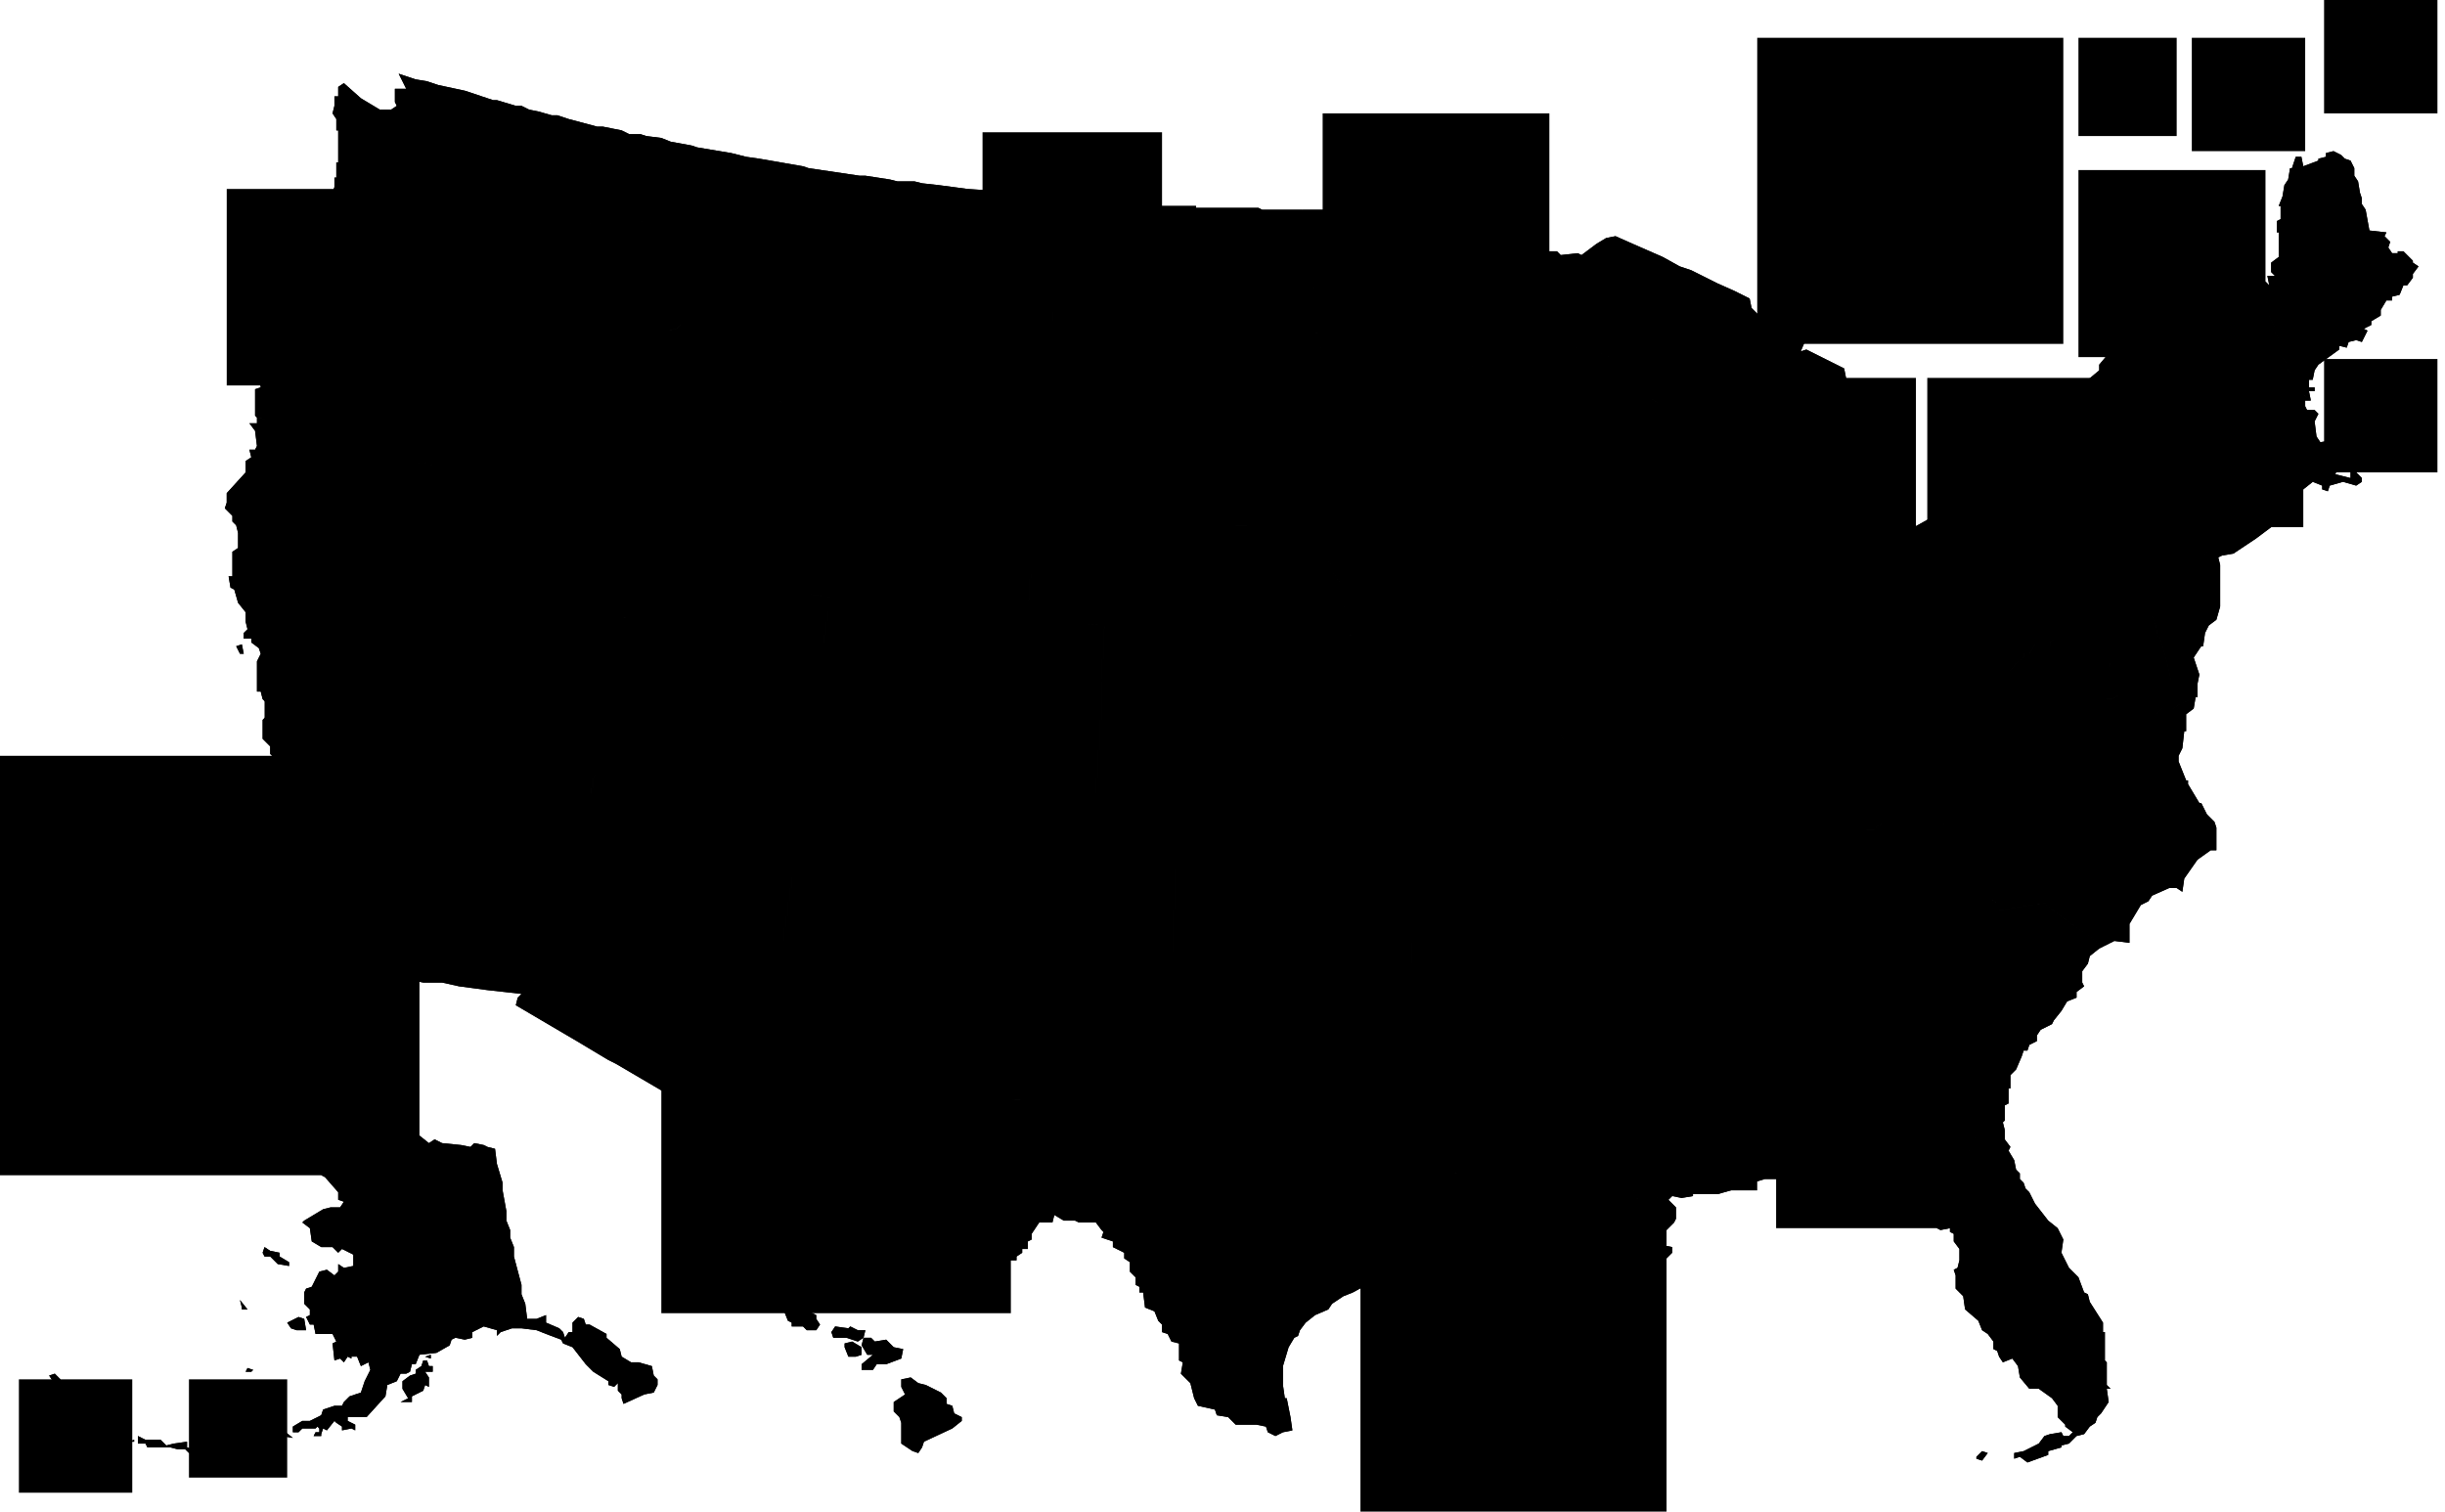 <?xml version="1.0"?><!DOCTYPE svg PUBLIC "-//W3C//DTD SVG 1.1//EN" "http://www.w3.org/Graphics/SVG/1.1/DTD/svg11.dtd"><svg xmlns="http://www.w3.org/2000/svg" version="1.1" width="1294" height="800" viewBox="0 0 1294 800"><g class="states"><path class="WV" d="M1028,354v-1v1v-1l5,-4v-9h1v-8h1v-9l-2,-3l3,-1l1,4v6h1v5l1,1v6l1,3l14,-2l3,-1h5l1,4v7l1,3l4,-5l3,-2v-2h3l3,-5h1h-1h1l1,1h6v-1v1v-2v1v-1l1,-1l2,-1h1h-1h1v-1h3l2,1h1h-1h1l2,2h1h-1l1,1v-1v1h1h-1h1v1l2,3l-1,5l-3,-1l-8,-5h-1l-1,5v1v-1v1h1h-1h1l-1,1v1v-1v1v-1v1l-2,5l-1,1l-2,3l-2,4l-3,-2l-1,3h-1h1h-1l1,3h-1h1h-1l-2,7h-1h1h-5l-1,-2l-3,-1l-1,1v5l-1,2l-2,3l-1,7l-2,3v1l-1,2v1v-1v1l-1,7l-3,3l-1,-1l-5,4l-3,-1v3l-7,3l-4,-2l-2,4l-3,1l-6,-4h-1h1h-1v-1l-1,-2v-1h1h-1h1h-1h1l-1,-1h-1v1v-1h-1l-3,-2l-3,-1l-1,-2v-1v1v-1l-4,-2v-1v1v-1l-1,-1h1h-1h1l-4,-5v-6l-1,-2l2,1l4,-2l1,-4l2,-1l-1,-3v-1v1v-1l2,-8l2,1l1,3l3,-3v-8l3,-1l2,-5l4,1Z"/><path class="FL" d="M1046,772v-1l3,-3l3,1l-3,4ZM974,602l2,5l2,3l2,-1h9l7,-1h9l8,-1h9l19,-2l1,3v1v-1v1h1h-1h1v2l3,-1l1,-1v-1v1v-6l-2,-1v-1l3,-4l3,1h1h-1h2h-1h3h-1h2v1v-1v1l5,-1v5l3,4l-1,2l3,5l1,5l2,2v3l2,2l1,3l2,2l3,6l7,9l5,4l3,6l-1,7l4,8l5,5l3,8l2,1l1,4l7,11v5h1v15l1,1v12l2,2h-2l1,7l-4,6l-2,2l-1,3l-3,2l-3,4l-4,1l-4,4l-4,1v1l-7,2v2l-11,4l-4,-3l-3,1v-3l5,-1l8,-4l3,-4l3,-1l6,-1l1,2h3l2,-2l-4,-3v-1l-4,-4v-6l-3,-4l-7,-5h-5l-5,-6l-1,-6l-3,-4l-5,2l-2,-3l-1,-3l-2,-1v-4l-3,-4l-3,-2l-2,-5l-7,-6l-1,-7l-4,-4v-7l-1,-3l2,-1l1,-4v-6l-3,-4v-4l-2,-1v-2l-5,1l-2,-1v-3l-2,-3l-6,-4l-1,-4l-5,-2v-3l-3,-2l-4,-1l-2,-1l-4,-1l-2,2l-1,4h-4l-1,3l-4,1l-5,6l-5,1l-2,-2l-5,1l-3,-4v-4l-3,-2l-10,-6l-7,-2h-12l-13,4l-5,2l2,-8v-2v1v-4v1v-1l-4,-3l-2,-1v-5l12,-1h7l18,-2l5,-1l10,-1l3,-1Z"/><path class="IL" d="M821,319l7,-3l2,-6l2,-3h1h-1h1v-5l-1,-2l-6,-4l-1,-4l-4,-2h1l5,-1h10v-1h20l8,-1l6,-1l25,-2l-1,3v10l-1,2v6l-7,1v5h1h-1h1v10l1,1v10h1v12h1v12h1v10l1,1v7l-1,1v2l-1,2l2,4v1v-1v1l2,1l-1,1v1v-1v1l1,3v1l-2,2v5l-2,1l-2,4v1h-1h1v-1l-2,2l1,-1l-1,1v1h-1h1h-1l1,1v1v-1v2v-1v1l-1,1v2v-1v4l-1,1l1,2v2l-3,2l3,4l-1,2l-8,2l-1,4h1h-1h1l1,6h-3l-1,-2l-7,-2l-4,4l1,3h-1l-5,-1v-2l-3,-4v-1l1,-5l-2,-1v-5l-3,-1v-1v1v-1l-4,-3h-4l1,-3l-6,-2l-3,-3l-1,-5l2,-2v-3l1,-2l1,-8l-7,-2l-1,3h-2l-2,-3v-5l-1,-3l-5,-3l-5,-6l-5,-3v-3h-2v-5l-2,-3v-4l2,-4l2,-7l4,-1v-5l3,-2v-6l-3,-2v-6Z"/><path class="MN" d="M697,177v-1h-1h1h-1h1h-1h1h-1h1h-1l1,-1v1v-3v1v-2h-1h1h-1h1h-1h1v-1v1v-4v1v-1v1v-1v1v-1v1v-1h-1v-7v1v-5l-1,-2v-1h1h-1h1v-1h-1v1v-1h1h-1h1l-1,-1h1h-1v-1h1v1v-1h-1h1h-1h1v-1h-1h1h-1v-3h-1h1h-1l-1,-2l-1,-3v-1v1v-4l-2,-4v-1h1h-1h1h-1v-2h1h-1h1h-1v-1h1v1v-1h-1h1h-1v-3v1l1,-1h-1h1l-1,-1v1v-5h1h-1h1v-1l-1,-3v-3l-1,-4h15l1,1h20l2,-1v-10h4l3,1l1,9l2,3l-1,3l3,3l4,-1l1,2h6l3,1l-1,2h7l2,-3h8l5,2v3l3,-1l2,4l7,-1l1,2l5,1l3,5l6,-1l6,-5l3,4l1,-1h13l2,2l9,-1l-2,7l-6,14h-14l-3,3l-9,8l-9,5l-4,3l-3,-1l-1,2h-1v18h-2l-6,3l-1,5h-1v5h1l2,1l1,4l-2,2v16l4,3l6,2l2,3l6,2l1,5l4,1l2,3h3l3,4l1,5v5h1l-5,1h-28v1h-21v1h-51v-52l-6,-3l-2,-6l6,-4v-11h-1h1h-1h1h-1h1h-1v-4l-2,-2v-2v1v-2v1l-1,-1h1h-1h1h-1h1h-1h1h-1h1h-1v-2v1v-2v1Z"/><path class="MD" d="M1103,345h-2l-2,-3v-1h-1h1h-1v-1v1l-1,-1h1h-1l-2,-2h-1h1h-1l-2,-1h-3v1h-1h1h-1l-2,1l-1,1v1v-1v2v-1v1h-6l-1,-1h-1h1h-1l-3,5h-3v2l-3,2l-4,5l-1,-3v-7l-1,-4l7,-2h4l30,-6l12,-2l5,-2l8,-1l5,-1l6,-1v-1v1l2,5l1,6h1l4,14l2,9l6,-2h3l6,-1l-1,5v7h-1l-9,4l-4,3l-5,-1l-3,3l-4,-1l-6,-4h-7l-2,-2l-1,-3l-3,2h-3l-1,-4h1h-1h1v-3l4,-4v-3l2,-3l-4,-2l-1,2l-3,-1l-2,-1v-1v1v-1h-5l1,-4Z"/><path class="RI" d="M1215,262h2l1,4l-3,1ZM1206,244l9,-3v3l1,1l1,2l2,1l3,3l2,4l-5,4l-4,3l-3,1v3l-3,-3h1v-6l-3,-8Z"/><path class="ID" d="M303,179v-1v1v-1l4,-4v-3l5,-7l2,-1l-1,-6l-3,-2l-2,-2v-16l1,-5l3,-8v-5l2,-4l1,-9l2,-4v-5l4,-12l1,-8h1l1,-9l5,1l4,2h6l3,1l-2,11l-2,5l-2,9v4l3,5l1,2v6l-1,3h1h-1h1l1,2l5,5l5,9v3l3,3h1h-1h1l1,3h4l1,3l-2,1v3l-2,2v3l-2,1v4l1,5h-3v4h-1h1h-1v2h-1h1h-1v1l2,1l1,3l3,-1h1l4,-4l3,3v9l2,3v3l2,1v3l-2,1h1h-1h1v3l6,2v3l1,4v4h1h-1h1l2,1l3,-2l4,1l3,1v-2l6,1h3l1,1h5l2,-1l1,-2l2,-2h1v1v-1v1l1,5l4,2l-1,1v6h-1v6h-1v7h-1v5l-1,1v6h-1v6h-1v6h-1v6h-1v6h-1v6h-1v6l-1,1l-6,-1l-14,-2l-6,-1l-11,-2l-6,-1l-10,-1l-8,-2l-10,-2l-2,-1l-11,-2l-6,-1l-11,-2l-2,-1l-5,-1l-2,-1h-6l-5,-2l1,-5l2,-4v-5l4,-12v-5l2,-8h1l1,-9l3,-6l3,-5l-3,-3h-1l-1,-7l2,-1l3,-5l3,-2Z"/><path class="NH" d="M1184,201l2,-3v-8v1v-2l-1,-7l3,-2l4,-5v-4h-1v-1v1v-1l-2,-2l1,-4l-1,-4h1v-6l1,-2l4,1l1,-2v-1v1l1,1l1,6l2,3l1,6l3,6v3l2,3l2,10l2,3v3l2,2l1,6l1,1h1h-1h2v1v-1v1l1,3h1l5,4h-3v3l-5,1l-2,2l-2,4l-11,2l-2,1l-11,2l-2,-2l1,-9h-1v-7h-1v-5Z"/><path class="NC" d="M1020,449v1v-1v1h4l1,-5l4,-2l-1,-6l1,-1l8,-1l5,-1h5l3,-1l10,-1l7,-1h4l13,-3l9,-1l9,-3l9,-1l3,-1l11,-2l8,-2h6l2,-2h6l3,-1l8,-2v2l6,10h1l3,6l4,4l1,3v12h-3l-7,5l-7,10l-1,7l-3,-2h-4l-9,4l-2,3l-4,2l-6,10v10l-8,-1l-6,3l-9,-7l-5,-3l-16,-12v-1l-8,1l-18,3v-4l-3,-2h-4v-2h-11l-18,3h-2h1h-1l-8,4l-7,4h-1l-10,2h-5l-5,1l-7,1v-7l3,-1h1l2,-1v-5l3,-2v-1v1v-1l3,-2h5l2,-2l2,-1v-2l3,-1v-1v1v-1l3,-1h1v-4h1h-1h1l5,-4l3,2l2,-4Z"/><path class="VT" d="M1155,170v-1l4,-1l9,-2l6,-1l15,-5l1,4l-1,4l2,2v1v-1v1h1v4l-4,5l-3,2l1,7v2v-1v8l-2,3v8h1v7h1l-1,9l2,2l-15,3l-2,-2v-5l-3,-10v-4l-2,-2h-1l-2,2v-9l-3,-4v-13l-3,-3v-5Z"/><path class="CT" d="M1172,251l9,-2h5l6,-3l14,-2l1,5l3,8v6h-1l-9,5l-12,7l-4,2l-7,5l-3,-3v-3l3,-2l-2,-3v-5h-1v-5h-1v-6Z"/><path class="DE" d="M1139,326v-1l3,-4h5l-2,7l1,4l4,2l10,12l1,2l3,9l-6,1h-3l-6,2l-2,-9l-4,-14h-1l-1,-6Z"/><path class="NM" d="M557,443l-1,1v12l-2,2v14h-1v13h-1v25h-1v13h-1v11l-1,1v10h-1v11h-1v12l-1,1v12l-2,1h-7l-8,-1h-13l-6,-1l-19,-2l-10,-1l-11,-1l-9,-1v5h1v1v-1v1h1l-7,-1h-10v-1l-10,-1l-12,-1l-1,4v7l-6,1l-9,-2l-6,-1l1,-4v-6l1,-1v-7h1v-7h1v-6l1,-1v-6l1,-1v-7h1v-6h1v-7l1,-1v-7h1v-7h1v-6l1,-1v-6l1,-1v-7h1v-6h1v-8h1v-7h1v-6h1v-8h1v-7h1v-6h1v-7l1,-1v-7h1l9,2l19,2l14,2h4l9,2h6l10,1h6l18,3l20,1l8,1Z"/><path class="CA" d="M169,486v-2l3,1l2,4h-3ZM188,498l1,-2l3,1l1,4l3,2v3h-4l-3,-4ZM182,482h3v2h-4ZM192,486v-2h3l5,4v5l-6,-2v-2ZM177,465h4v3l-4,-1l-6,1l-4,-2l-6,1l-2,-5l-5,-1l-1,-5l6,1l1,3l2,1l7,-1l4,3h3ZM125,342l3,-1l1,5h-2ZM136,221l5,1l7,3l7,1l6,2l4,1l27,8l7,1l9,4l7,1v1v-1v1l7,1l-2,8l-3,8l-1,8h-1l-1,7l-3,11l-2,4v4l-3,10l-2,4v4l-2,7l-1,8l1,1l2,4l3,3v2l4,6l3,2v2l4,4v2l5,6l2,4l9,11l8,14v1l5,6l13,19l1,3l3,3l3,7l11,15v1l5,8l4,4l4,6v1l1,7l2,2v7l2,1l2,3v3l-7,3v2l-3,2l-2,8v3l-3,1v2l-3,1v10v-1v1h1l3,2l-1,4l-3,2h-4l-18,-2l-15,-2l-9,-2h-10l-5,-1l-2,-3v-6l1,-1v-8l-2,-4l-5,-6l-6,-9h-3l-4,-3l1,-5l-1,-2h-7v-2l-7,-3l-2,-2v-4l-5,-4v-1l-6,-2l-3,-2l-4,-2h-7l-1,-4h-2v-4l4,-13l-3,-1l-2,-3v-2l2,-3l-3,-1l-2,-6l-3,-2v-5l-2,-2v-3l-2,-2v-4l-4,-4v-10l2,-2v-7l-2,-2l-1,-4h-2v-16l2,-4l-1,-3l-4,-3v-2h-4v-3l2,-2l-1,-4v-5l-4,-5l-2,-7l-2,-1l-1,-6h2v-13l3,-2v-8l-1,-4l-2,-2v-3l-4,-4l1,-3v-5l10,-11v-6l3,-2l-1,-4h3l1,-2l-1,-8l-3,-4h4Z"/><path class="NJ" d="M1146,295l2,-5l-2,-2l4,-8v-3l2,-2l5,2l1,1l12,4v9h-1l-3,3v4l6,-3h2l1,4v22l-2,7l-4,3l-2,4l-1,7h-1l-4,6l-1,-2l-10,-12l-4,-2l-1,-4l2,-7l1,-1l4,-1l2,-6l2,-1l2,-4l-8,-5v-3l-3,-1Z"/><path class="WI" d="M781,193h2v-18h1l1,-2l3,1l4,-3l9,-5l9,-8l3,-3h14l-2,7l-3,6l-3,8h2l1,1v1v-1v1h1l1,1l1,2h1h-1h1h-1h1h-1h1l8,3l11,2l7,3h4v-1v1v-1h1v1v-1v1h5l2,1l2,2l1,2l2,1l3,1v7l-1,2v1v-1v1l4,-1v3l-1,3l3,2h3l1,-4l4,-4l1,-3l4,-1l9,3l3,2l-1,3h-1l-3,6l-3,9l-2,14h-1v11l-1,4l1,2v8l2,6v4l3,11l-25,2l-6,1l-8,1h-20v1h-10l-5,1h-1h1l-2,-4l-6,-1l-2,-2l-2,-4l-1,-6l2,-4v-2l-3,-1v-4h-1v-5l-1,-5l-3,-4h-3l-2,-3l-4,-1l-1,-5l-6,-2l-2,-3l-6,-2l-4,-3v-16l2,-2l-1,-4l-2,-1h-1v-5h1l1,-5Z"/><path class="OR" d="M174,107h3l1,2l9,1v4h5l2,2l3,5v5l-2,4l2,3h2l3,4l8,-1l2,-1l8,1l3,1l3,4h8l3,-1l2,2h5l3,-1h7l4,-1l1,1h5l2,1l5,-1l7,2l10,2l14,4l6,1v3l2,2l3,2l1,6l-2,1l-5,7v3l-4,4v1v-1v1l-2,3l-3,2l-3,5l-2,1l1,7h1l3,3l-3,5l-3,6l-1,9h-1l-2,8v5l-4,12v5l-2,4l-1,5l-5,-1l-10,-3l-7,-1l-10,-3h-3l-4,-1l-11,-3l-6,-2h-3l-7,-1v-1v1v-1l-7,-1l-9,-4l-7,-1l-27,-8l-4,-1l-6,-2l-7,-1l-7,-3l-5,-1l-1,-1v-14l3,-1l-1,-5l-2,-3l4,-4l2,-5l2,-1v-3l5,-4l2,-5l3,-3l2,-5l2,-8l2,-1l2,-5l1,-7l3,-3v-3l3,-3v-4l2,-2v-3l1,-3v-5l1,-4l3,-2Z"/><path class="NE" d="M549,272l10,1l8,1l16,1h17v1h22l1,1h13v1h25l3,4l5,1l1,2l6,-2h11l1,2h3l5,3l3,4l3,1h1v4l2,2v4l2,2v1v-1v1l2,2v3l1,1v8l1,1l2,1v6v-1v1l1,3v5h1v6l1,5l2,2l1,5l4,2l1,4l2,3h-65v-1h-34v-1h-23l-1,-1h-19l-1,-1v-10h1v-15l1,-3l-12,-1l-16,-1l-13,-1v-10l1,-1v-11h1v-11h1v-12h1v-11Z"/><path class="PA" d="M1028,272l9,-4l6,-4l1,10l1,4h7l6,-2l18,-3l3,-1l9,-1l26,-5l5,-2l8,-1l2,-1l6,-1l1,1l3,2l2,1v1l2,2v3l2,2l2,1h1h-1h2l3,1l-2,2v3l-4,8l2,2l-2,5l1,4l3,1v3l8,5l-2,4l-2,1l-2,6l-4,1l-1,1h-5l-3,4v1l-6,1l-5,1l-8,1l-5,2l-12,2l-30,6h-4l-7,2h-5l-3,1l-14,2l-1,-3v-6l-1,-1v-5h-1v-6l-1,-4l-1,-2v-6h-1v-6h-1v-6h-1v-5h-1v-6l-1,-1v-5h-1v-6Z"/><path class="WA" d="M324,68l-1,9h-1l-1,8l-4,12v5l-2,4l-1,9l-2,4v5l-3,8l-1,5v13l-6,-1l-14,-4l-10,-2l-7,-2l-5,1l-2,-1h-5l-1,-1l-4,1h-7l-3,1h-5l-2,-2l-3,1h-8l-3,-4l-3,-1l-8,-1l-2,1l-8,1l-3,-4h-2l-2,-3l2,-4v-5l-3,-5l-2,-2h-5v-4l-9,-1l-1,-2h-3l3,-8v-5h1v-8h1v-17h-1v-6l-2,-3l1,-4v-5h2v-5l3,-2l9,8l10,6h6l3,-2l-1,-2v-7h6l-4,-8l9,3l6,1l6,2l14,3l15,5h2l10,3h3l4,2l5,1l7,2h3l6,2l15,4h3Z"/><path class="LA" d="M824,558v3l2,-2l1,2l-2,1v3l2,1l-2,3l2,1v1h1h-1v-1v1l-1,2l4,1l-1,2h3l-2,2v2h-4l-1,2l4,-1l-1,4h-1h1v1l-3,1l-1,5l-2,-2l-1,3h1h-1v4l-2,1l-1,4v2v-2l-1,2h1h-1v1h1h-1h1v2h-3l2,2l-1,3l2,1l-2,2l3,-1h22v-1h21l-1,1v3v-1v1l-1,2v1v-1v2v-1v4h1h-1h1v1h1h-1h1l3,6h1h-1h1h-1h1v3l2,1h1l7,-2l3,2h4l4,4v6l-1,2l-8,8l2,4l5,1v3l-6,6l-1,-1h-3l-1,3h-3v-7l-3,-2l-2,1l-9,2l-1,2l-5,2h-7l-4,1l-6,-1l-1,-3l-7,-1v-1l-5,-3l-7,-1l-2,1l-5,-5h-2l-2,2l-12,-2l-5,-3l-6,-1h-9l-5,1l-1,3v-3l-3,-3l3,-3l3,-6l-1,-1h1h-1h1l-1,-1v-3l-1,-1v-1v1v-1l1,-2v-1v1v-1v1v-2h-1h1h-1l1,-2h1h-1h1l1,-4v-1h1v-1h1h-1h1v-1h-1h1h-1v-1l1,-1v-1v1v-8h-2v-2l-2,-2v-3l-2,-1h1h-1h1l-3,-4h1h-1h1v-1l-1,-4l-3,-3v-1v1v-1l-2,-1v-20h-1v-9h20v-1h38v-1Z"/><path class="GA" d="M947,492h4l9,-2h4l5,-1h7l7,-1l5,-1h5l10,-2h1l-1,1l-1,2l-2,2l-1,4l5,2l3,3l3,-1l2,1l2,4v1v-1v1l6,8l3,1l5,3l1,4h2l6,4v3l1,1h1v1v-1v1l3,3l4,1v1v-1v1h1h-1h1l2,2l1,2v1v-1v1l1,2l1,3h1h-1h1v2h1h-1h1v1v-1v1h2h-1h1l3,5v1v-1v1l1,1h-1h1h-1v1l1,2l5,3l5,-1l-3,7l-3,3v7h-1v8l-2,1v8l-1,1l1,4l-5,1v-1v1v-1h-2h1h-3h1h-2h1h-1l-3,-1l-3,4v1l2,1v6v-1v1l-1,1l-3,1v-2h-1h1h-1v-1v1v-1l-1,-3l-19,2h-9l-8,1h-9l-7,1h-9l-2,1l-2,-3l-2,-5l-3,-4v-12l-3,-4v-6h1v-7l3,-2v-1v1v-1l-2,-1l-1,-6l-3,-2l-1,-5l-1,-1l-1,-7l-2,-3l-4,-14v-4l-3,-7l-3,-13h-1Z"/><path class="AL" d="M889,497h10l6,-2h9l14,-1l4,-1l15,-1l3,11h1l3,13l3,7v4l4,14l2,3l1,7l1,1l1,5l3,2l1,6l2,1v1v-1v1l-3,2v7h-1v6l3,4v12l3,4h-7l-3,1l-10,1l-5,1l-18,2h-7l-12,1v5l2,1l4,3v1v-1v4v-1v2l-2,8l-7,2h-13v1v-1l-1,-1v-8h-1v-8h-1v-8h-1v-7h-1v-8h-1v-50l1,-1v-41Z"/><path class="UT" d="M341,272l8,2l10,1l6,1l11,2l6,1l14,2l6,1v5h-1v7h-1v5h-1v6h-1v6l11,1l7,1l16,2l7,1v7h-1v6h-1v7h-1v7l-1,1v6l-1,1v6h-1v7l-2,7v7h-1v6h-1v7h-1v9l-1,1v7h-1v7h-1v13h-1l-26,-4h-4l-9,-2l-19,-2l-6,-2l-17,-2l-6,-2h-7l-5,-2h-3l-7,-2l1,-3v-5h1v-6h1v-5l2,-4v-5h1v-5h1v-6h1l2,-14h1v-5h1v-6l2,-9v-5l1,-5h1l3,-16v-4l4,-15l1,-10l2,-6Z"/><path class="OH" d="M943,302l12,-2l3,-1l13,-1l6,-8l1,2l9,4h6l4,-5l8,-5l8,-7l9,-5l6,-2l1,4v6h1v5l1,1v6h1v5h1v6h1v6h1v6l1,2l-3,1l2,3v9h-1v8h-1v9l-5,4v1v-1v1l-2,3l-4,-1l-2,5l-3,1v8l-3,3l-1,-3l-2,-1l-2,8v1v-1v1l1,3l-2,1l-1,4l-4,2l-2,-1v-1l-3,-2h-2l-1,-5l-4,1l-1,3l-4,1l-6,-2l-2,3h-3v-2l-3,-1h-1h1h-6l-2,-1v-4l-3,-2h-1h1h-1l-2,-1l-2,1l-4,-1l-1,-1v-8h-1v-9h-1v-9h-1v-9h-1v-9h-1v-8h-1v-8h-1v-8Z"/><path class="TX" d="M556,456l17,2h18v1h11v1h20v21h-1v23h-1v11h3l4,5l4,-1v1v-1v1h3l1,-1l3,3l2,4h4l4,2h5v2h3l1,-2h7h-1h1l-1,3l4,1l-1,4h4l1,-2l4,-1v2h4v2l2,-1l3,-1v5h2l1,-3l2,-2v-1v1v-1h2l1,2l4,1v-2l6,4l1,2l2,-1v-1v1v-1l3,1v-2h1h-1h1l1,-1h3h-1h1v-1l3,1l5,-2l3,1h4l2,-2l3,1h1h-1h1l5,5h1h-1h2h-1h1v1h1h-1v-1l1,1h1h-1h1h-1h1h-1v1v-1v1h1v-1v1h2h-1v1v-1h1v1h-1h2h-1h1l3,2h4v-1v1v-1h2h-1h2l1,1v24h1v20l2,1v1v-1v1l3,3l1,4v1h-1h1h-1l3,4h-1h1h-1l2,1v3l2,2v2h2v8v-1v1l-1,1v1h1h-1h1v1h-1h1h-1v1h-1v1l-1,4h-1h1h-1l-1,2h1h-1h1v2v-1v1v-1v1l-1,2v1v-1v1l1,1v3l1,1h-1h1h-1l1,1l-3,6l-3,3l3,3v3h-8l-5,3l-8,3v2l-10,7l-1,3l-6,4l-11,6l-5,2l-6,4l-2,3l-7,3l-5,4l-3,4l-1,3l-2,1l-3,5l-3,10v10l1,7h1l2,10l1,7l-5,1l-4,2l-4,-2l-1,-3l-5,-1h-11l-4,-4l-6,-1l-1,-3l-9,-2l-2,-4l-2,-8l-5,-5l1,-6l-2,-1v-9l-4,-1l-2,-4l-3,-1v-4l-2,-2l-2,-5l-5,-2l-1,-8h-2v-3l-2,-1v-4l-3,-3v-5l-3,-2v-3l-6,-3v-3l-6,-2l1,-3l-1,-1l-3,-4h-9l-2,-1h-6l-5,-3l-1,4h-7l-4,6v3l-2,1v4h-3v2l-3,2v2h-4l-5,-3l-1,-2l-7,-3v-2h-3l-7,-6l-3,-2l-1,-2l-3,-2v-4l-2,-2v-11l-3,-4l-1,-6h-2l-3,-5l-5,-2l-1,-3l-3,-2v-2l-5,-3l-3,-7l-5,-1l-2,-2l-1,-5l-2,-4l-3,-1h-1v-1v1v-1h-1v-5l9,1l11,1l10,1l19,2l6,1h13l8,1h7l2,-1v-12l1,-1v-12h1v-11h1v-10l1,-1v-11h1v-13h1v-25h1v-13h1v-14Z"/><path class="CO" d="M439,316l15,3h4l4,1h10l5,1h5l5,2h4l5,1l27,3h7l14,1l13,1l16,1l12,1l-1,3v15h-1v32h-1v16h-1v15h-1v16h-1v16h-9l-13,-1l-9,-1l-8,-1l-20,-1l-18,-3h-6l-10,-1h-6l-9,-2h-4l-14,-2l-19,-2l-9,-2v-13h1v-7h1v-7l1,-1v-9h1v-7h1v-6h1v-7l2,-7v-7h1v-6l1,-1v-6l1,-1v-7h1v-7h1v-6h1Z"/><path class="SC" d="M1014,504v-1v1v-1l-2,-4l-2,-1l-3,1l-3,-3l-5,-2l1,-4l2,-2l1,-2l1,-1h-1h1l7,-4l8,-4h1h-1h2l18,-3h11v2h4l3,2v4l18,-3l8,-1v1l16,12l5,3l9,7l-2,1l-5,4l-1,4l-3,4v6l1,2l-4,3v3l-5,2l-3,5l-4,5l-1,2l-6,3l-2,3v3l-4,2l-1,3h-2l-1,3l-5,1l-5,-3l-1,-2v-1h1h-1h1l-1,-1v-1v1v-1l-3,-5h-1h1h-2v-1v1v-1h-1h1h-1v-2h-1h1h-1l-1,-3l-1,-2v-1v1v-1l-1,-2l-2,-2h-1h1h-1v-1v1v-1l-4,-1l-3,-3v-1v1v-1h-1l-1,-1v-3l-6,-4h-2l-1,-4l-5,-3l-3,-1Z"/><path class="OK" d="M556,456v-12l1,-1l13,1h17v1h25v1h12l1,1h31v1h86v14l1,3v7h1v6h1v7h1v6h1v36h-1v16h-1h1h-2h1v-1h-1v1v-1h1h-2v-1v1h-1v-1v1v-1h1h-1h1h-1h1h-1l-1,-1v1h1h-1v-1h-1h1h-2h1h-1l-5,-5h-1h1h-1l-3,-1l-2,2h-4l-3,-1l-5,2l-3,-1v1h-1h1h-3l-1,1h-1h1h-1v2l-3,-1v1v-1v1l-2,1l-1,-2l-6,-4v2l-4,-1l-1,-2h-2v1v-1v1l-2,2l-1,3h-2v-5l-3,1l-2,1v-2h-4v-2l-4,1l-1,2h-4l1,-4l-4,-1l1,-3h-1h1h-7l-1,2h-3v-2h-5l-4,-2h-4l-2,-4l-3,-3l-1,1h-3v-1v1v-1l-4,1l-4,-5h-3v-11h1v-23h1v-21h-20v-1h-11v-1h-18Z"/><path class="TN" d="M1010,454l-5,4h-1h1h-1v4h-1l-3,1v1v-1v1l-3,1v2l-2,1l-2,2h-5l-3,2v1v-1v1l-3,2v5l-2,1h-1l-3,1v7h-7l-5,1h-4l-9,2h-4l-15,1l-4,1l-14,1h-9l-6,2h-10l-15,1v1l-16,1h-9l-8,1l2,-1v-3l3,-3l-1,-5h-1h2h-1h1v-4h2l-1,-6h2l4,-2l-2,-1l3,-1l-2,-3l1,-3l2,-1l-3,-3l4,-1l-2,-2l2,-1v-4h3l14,-1h9l7,-1l-1,-5h13v-1l22,-2h19l9,-2h10l6,-1l11,-1h6l1,-2h10l3,-1l9,-1l3,-1l13,-1l1,-1h5l-1,1l1,6l-4,2l-1,5h-4v-1v1v-1l-5,3l-2,4Z"/><path class="WY" d="M414,213v-5l1,-1v-6l1,-2l11,2l9,1l4,1l13,1l3,1h4l4,2l14,1l9,1h4l4,2h5l10,1l12,1l18,2l12,1v21h-1v11l-1,1v11h-1v12h-1v11h-1v12h-1v11h-1v11l-1,1v10l-14,-1h-7l-27,-3l-5,-1h-4l-5,-2h-5l-5,-1h-10l-4,-1h-4l-15,-3l-7,-1l-16,-2l-7,-1l-11,-1v-6h1v-6h1v-5h1v-7h1v-5l1,-1v-6h1v-6h1v-6h1v-6h1v-6h1v-6h1v-6l1,-1v-5h1v-7h1v-6h1v-6Z"/><path class="HI" d="M490,733l8,4l3,3v3l3,1l1,4l4,2v2l-5,4l-15,7l-1,3l-2,3l-3,-1l-6,-4v-11l-1,-3l-3,-3v-5l6,-4l-2,-4v-4l5,-1l4,3ZM415,694v-2h4l3,-3h3l3,4v1l4,2v2l2,3l-2,3h-5l-2,-2h-6v-2l-2,-1ZM356,689l3,3h-3ZM381,674l6,-1l4,3l-1,8l-4,2h-5l-6,-4l1,-5ZM457,708h4l2,2l6,-1l4,4l5,1l-1,5l-8,3h-5l-2,3h-6v-3l6,-5h-3l-3,-5ZM447,713v-2l4,-1l5,3v4l-3,1h-4ZM362,686l1,-3l3,-1l1,-3l4,2l-1,4l-3,1l-1,3l-3,-1ZM457,708l-3,2l-6,-2h-7l-1,-3l2,-3l7,1l1,-1l4,2h4Z"/><path class="ND" d="M562,105l15,1l15,2h19l1,1h21v1h33l2,1h21l1,4v3l1,3v1h-1h1h-1v5v-1l1,1h-1h1l-1,1v-1v3h1h-1h1v1v-1h-1v1h1h-1h1h-1v2h1h-1h1h-1v1l2,4v4v-1v1l1,3l1,2h1h-1h1v3h1h-1h1v1h-1h1h-1h1v1v-1h-1v1h1h-1l1,1h-1h1h-1v1v-1h1v1h-1h1h-1v1l1,2v5v-1v7h1v1v-1v1v-1v1v-1v1v-1v4v-1v1h-1h1h-1h1h-1h1v2v-1v3v-1l-1,1h1h-1h1h-1h1h-1h1h-1h1v2v-1v2v-1v2h1h-1h1h-1h1h-1h1h-1h1h-1l1,1v-1v2v-1v2l2,2v4h1h-1h1h-1h1h-1h1v7h-47l-1,-1h-26v-1h-12v-1h-19v-1h-9l-7,-1h-8l-17,-2v-7h1v-11h1v-12h1v-11h1v-11h1v-12h1v-12h1Z"/><path class="KY" d="M857,457h-1h1ZM886,418h3v-3l1,1l5,-2h6l6,2v-3l3,-1l2,-2l2,3l3,-1l2,-5l3,-3h-1h1l3,4l4,1l3,-1v-6l2,-2l2,-1v-4l3,-1l1,-4l-1,-4l6,1l4,-3h2l2,-3l-3,-6l2,-1l4,1l2,-1l2,1h1h-1h1l3,2v4l2,1h6h-1h1l3,1v2h3l2,-3l6,2l4,-1l1,-3l4,-1l1,5h2l3,2v1l1,2v6l4,5h-1h1h-1l1,1v1v-1v1l4,2v1v-1v1l1,2l3,1l3,2h1v1v-1h1l-1,1l-3,4l-7,6l-4,3v3l-3,1v4l-3,1l-2,1v2l-4,2v1v-1v1h-4l-2,2h-1l-1,2h-6l-11,1l-6,1h-10l-9,2h-19l-22,2v1h-13l1,5l-7,1h-9l-14,1h-1h1v-4l4,2l1,-2l-1,-5l2,-5h-1l-1,-3l4,-4l7,2l1,2h3l-1,-6h-1h1h-1l1,-4l8,-2l1,-2l-3,-4l3,-2Z"/><path class="ME" d="M1196,151v-1l3,-1l2,2l-1,-5h4l-2,-2v-5l4,-3v-13h-1v-6l2,-1v-7h-1l2,-5l1,-6l2,-3l1,-6h1l2,-6h3l1,5l8,-3v-1l4,-1v-2l4,-1l4,2l2,2l3,1l2,4v4l2,3l1,6l1,3v3l2,3l2,11l9,1l-1,2l3,3l-1,3l2,3h3v-1h3l5,5v1l3,2l-3,4v2l-3,4h-2l-2,5l-4,1v2h-3l-3,5v3l-5,3v2l-4,2l2,1l-3,6l-3,-1l-4,1l-1,3l-4,-1v2l-11,8l-2,3l-1,5h-2v4h3v2h-3l1,5l-5,-4h-1l-1,-3v-1v1v-1h-2h1h-1l-1,-1l-1,-6l-2,-2v-3l-2,-3l-2,-10l-2,-3v-3l-3,-6l-1,-6l-2,-3l-1,-6Z"/><path class="NY" d="M1155,170v-1v1l1,5v5l3,3v13l3,4v9l2,-2h1l2,2v4l3,10v5l2,2l-1,2v19h1l1,4v6h1v5h1v5l2,3l-3,2v3l3,3l7,-5l4,-2l12,-7l9,-5l3,3l1,4l-4,3l-3,3l-12,9l-12,8l-6,1l-2,1h-2l-6,3v-4l3,-3h1v-9l-12,-4l-1,-1l-5,-2l-3,-1h-2h1h-1l-2,-1l-2,-2v-3l-2,-2v-1l-2,-1l-3,-2l-1,-1l-6,1l-2,1l-8,1l-5,2l-26,5l-9,1l-3,1l-18,3l-6,2h-7l-1,-4l-1,-10l6,-5l9,-6l1,-3l-3,-1l-2,-3l-1,-5l-3,-5l3,-3l6,-3l11,-3l8,-1l7,-2h3l8,-2v-2l4,-9v-3l2,-4l3,-1v-2l6,-5v-3l5,-6l1,-3l3,-3l6,-5l12,-2l13,-4Z"/><path class="NV" d="M281,259l5,2h6l2,1l5,1l2,1l11,2l6,1l11,2l2,1l10,2v4l-2,6l-1,10l-4,15v4l-3,16h-1l-1,5v5l-2,9v6h-1v5h-1l-2,14h-1v6h-1v5h-1v5l-2,4v5h-1v6h-1v5l-1,3l-1,2v5h-1v6h-1v5h-1v5l-3,2v2h-3l-2,-4l-3,-1h-5v8h-1v20h-1l-2,2v1v-1l-4,-6l-4,-4l-5,-8v-1l-11,-15l-3,-7l-3,-3l-1,-3l-13,-19l-5,-6v-1l-8,-14l-9,-11l-2,-4l-5,-6v-2l-4,-4v-2l-3,-2l-4,-6v-2l-3,-3l-2,-4l-1,-1l1,-8l2,-7v-4l2,-4l3,-10v-4l2,-4l3,-11l1,-7h1l1,-8l3,-8l2,-8h3l6,2l11,3l4,1h3l10,3l7,1l10,3Z"/><path class="AK" d="M26,728l3,-1l3,3v2l-4,-1ZM60,755h3l-1,1ZM121,767l1,-2l4,-1l-1,4ZM71,763h-3l3,-1ZM68,763v1h-3ZM134,725l-1,1h-3l1,-2ZM128,693v-1l-1,-4l4,5ZM128,692v1v-1ZM106,768l1,-2l2,1ZM50,748h-1h1ZM77,762v1l1,-1h7l3,3l4,-1l7,-1v3l3,1l2,2h-4l-2,-2h-4l-4,-1h-12l-1,-2h-4v-4ZM54,756h3l-1,4ZM49,748h1l1,3h-4ZM52,751l2,-1l2,3h-2l-1,-1ZM52,752h1l1,1ZM77,762h1l-1,1ZM51,751h1v1ZM134,725l-1,1l1,-1ZM139,663l1,-3l3,2l5,1v2l5,3v2l-6,-1l-4,-4h-3ZM29,735l3,-1l-2,3ZM225,718l3,-1v2ZM184,718h2v1ZM213,735v-4l4,-3l3,-1v-2l3,-2l1,-3h2l1,3h2v3h-4l2,3v5l-2,-1l-1,3l-6,3v3h-6l4,-2ZM147,760v-2l3,-1l5,4l-6,-1l-1,3l-4,2l-11,1v2h-6l3,-4l5,-2h3v2l2,-1l2,-4ZM169,758l1,1v1h-4l1,-2ZM177,752h1v1ZM168,755h1v1ZM186,756l-5,1v-2l-3,-2v-1h-1l-4,5l-2,-1l-1,3l-1,-1v-3h-1l-1,1h-7l-2,2h-3v-3l5,-3h4l6,-3l1,-3l6,-2h4l1,-2l3,-3l6,-2l2,-6l3,-6l-1,-4l-4,2l-2,-5h-5l-2,3l-2,-2l-3,1l-1,-9l2,-1l-2,-4h-9l-1,-5h-2l-2,-4l2,-1v-3l-3,-3v-6l1,-2l3,-1l4,-8l4,-1l4,3l2,-2v-4l3,2l5,-1v-6l-6,-3l-2,2l-3,-3h-6l-5,-3l-1,-7l-4,-3l1,-1l10,-6l4,-1h5l2,-3l-3,-1v-4l-7,-8l-2,-1l2,-1l1,-5l8,1l4,-4v-3l3,-4l3,-1h2l7,-5l3,1l3,-2l2,-3l9,5h5l5,4l3,-2l4,2l10,1l5,1l2,-2l5,1l2,1l4,1l1,8l3,10v4l2,11v5l2,5v4l2,5v5l4,15v5l2,5l1,8h5l5,-2v4l7,3l2,2l1,3l2,-3h2v-5l3,-3l3,1l1,3h2l9,5v2l7,6l1,4l5,3h4l7,2l1,5l2,2v3l-2,4l-5,1l-11,5l-1,-3v-2l-2,-2v-4l-2,2l-3,-1v-2l-8,-5l-4,-4l-7,-9l-5,-2l-1,-2l-8,-3l-5,-2l-8,-1h-5l-6,2l-2,2v-3l-7,-2l-6,3v3l-4,1l-5,-1l-2,1l-1,3l-7,4l-9,1l-2,5h-2l-1,4l-2,1h-3l-2,4l-5,2l-1,6l-10,11h-10v2l4,2v3ZM152,700l6,-3l3,1l1,6h-5l-3,-1Z"/><path class="MI" d="M875,208v-3l-4,1v-1v1v-1l1,-2v-7l-3,-1l-2,-1l-1,-2l-2,-2l-2,-1h-5v-1v1v-1h-1v1v-1v1h-4l-7,-3l-11,-2l-8,-3h-1h1h-1h1h-1h1h-1l-1,-2l-1,-1h-1v-1v1v-1l-1,-1h-2l3,-8l3,-6l2,-7l6,-14l2,-7l2,1l8,-6l5,-3l5,-1l9,4l16,7l9,5l6,2l14,7l9,4l8,4l1,5l4,4l3,1l1,-1l5,-1v4l2,5l3,3l2,-2h6l3,3l-3,7l3,-1l20,10l1,5l2,4l5,17l4,12l2,4l1,5l-1,6l-3,10v13l-3,1l-2,5l-6,3v9l1,1l-6,8l-13,1l-3,1l-12,2v-2l-10,1l-10,2h-6l-11,1l-12,1v-6l1,-2v-10l1,-3l-3,-11v-4l-2,-6v-8l-1,-2l1,-4v-11h1l2,-14l3,-9l3,-6h1l1,-3l-3,-2l-9,-3l-4,1l-1,3l-4,4l-1,4h-3l-3,-2Z"/><path class="AR" d="M742,462h21v-1v1v-1v1v-1h35v-1h25v-1h10v-1h8l3,5l-1,2l-3,2l-3,6l15,-1l2,3l-3,1l2,1l-4,2h-2l1,6h-2v4h-1h1h-2h1l1,5l-3,3v3l-2,1l1,2l-5,5v-1v3l-1,1v-1h1h-1v8l-2,1v1v-1l-4,4l1,3l-2,3l-2,1h-2l2,6h-3v2h2h-2v3l-2,1l1,2v2v-2h1l1,1v1h-2l2,1h1v-1h-1v-1h1v2h-1l1,4v4l-2,3h-9v1h-38v1h-20v-15l-1,-1h-2h1h-2v1v-1v1h-4l-3,-2v-16h1v-36h-1v-6h-1v-7h-1v-6h-1v-7Z"/><path class="MS" d="M830,523l4,-4v1v-1l2,-1v-8h1h-1v1l1,-1v-3v1l5,-5l-1,-2l8,-1h9l16,-1v-1l15,-1l2,3v41l-1,1v50h1v8h1v7h1v8h1v8h1v8l1,1v1l-6,1l-5,-1l-2,2h-4l-3,-2l-7,2h-1l-2,-1v-3h-1h1h-1h1h-1l-3,-6h-1h1h-1v-1h-1h1h-1v-4v1v-2v1v-1l1,-2v-1v1v-3l1,-1h-21v1h-22l-3,1l2,-2l-2,-1l1,-3l-2,-2h3v-2h-1h1h-1v-1h1h-1l1,-2v2v-2l1,-4l2,-1v-4h1h-1l1,-3l2,2l1,-5l3,-1v-1h-1h1l1,-4l-4,1l1,-2h4v-2l2,-2h-3l1,-2l-4,-1l1,-2v-1v1h1h-1v-1l-2,-1l2,-3l-2,-1v-3l2,-1l-1,-2l-2,2v-3l2,-3v-4l-1,-4h1v-2h-1v1h1v1h-1l-2,-1h2v-1l-1,-1h-1v2v-2l-1,-2l2,-1v-3h2h-2v-2h3l-2,-6h2l2,-1l2,-3Z"/><path class="MO" d="M734,366h-5l-3,-3l-2,-3l-1,-4l-4,-2l-1,-5l-2,-2h37v-1h26v-1h18l5,-1l3,4l1,1v1h1h-1h2l-2,4v4l2,3v5h2v3l5,3l5,6l5,3l1,3v5l2,3h2l1,-3l7,2l-1,8l-1,2v3l-2,2l1,5l3,3l6,2l-1,3h4l4,3v1v-1v1l3,1v5l2,1l-1,5v1l3,4v2l5,1h2l-2,5l1,5l-1,2l-4,-2v4h-3v4l-2,1l2,2l-4,1l3,3l-2,1l-1,3l-15,1l3,-6l3,-2l1,-2l-3,-5h-8v1h-10v1h-25v1h-35v1v-1v1v-1v1h-21v-75l-5,-1l-2,-3l-1,-4l-3,-2l3,-7l2,1v-3Z"/><path class="MT" d="M340,114v-6l-1,-2l-3,-5v-4l2,-9l2,-5l2,-11l8,1l5,2l11,2l3,1l18,3l8,2l7,1l23,4l3,1l27,4h3l13,2l4,1h9l4,1l9,1l15,2l15,1l5,1l12,1l6,1l12,1v8h-1v12h-1v12h-1v11h-1v11h-1v12h-1v11h-1v7l-1,6v12h-1v9h-1l-12,-1l-18,-2l-12,-1l-10,-1h-5l-4,-2h-4l-9,-1l-14,-1l-4,-2h-4l-3,-1l-13,-1l-4,-1l-9,-1l-11,-2l-1,2v6l-1,1v5l-4,-2l-1,-5v-1v1v-1h-1l-2,2l-1,2l-2,1h-5l-1,-1h-3l-6,-1v2l-3,-1l-4,-1l-3,2l-2,-1h-1h1h-1v-4l-1,-4v-3l-6,-2v-3h-1h1h-1l2,-1v-3l-2,-1v-3l-2,-3v-9l-3,-3l-4,4h-1l-3,1l-1,-3l-2,-1v-1h1h-1h1v-2h1h-1h1v-4h3l-1,-5v-4l2,-1v-3l2,-2v-3l2,-1l-1,-3h-4l-1,-3h-1h1h-1l-3,-3v-3l-5,-9l-5,-5l-1,-2h-1h1h-1Z"/><path class="KS" d="M583,359l1,1h19l1,1h23v1h34v1h65l3,3h5l2,2v3l-2,-1l-3,7l3,2l1,4l2,3l5,1v61h-86v-1h-31l-1,-1h-12v-1h-25v-1h-9h1v-16h1v-16h1v-15h1v-16h1v-16Z"/><path class="IN" d="M888,311h-1h1h-1v-5l7,-1l12,-1l11,-1h6l10,-2l10,-1v2l1,3v8h1v8h1v8h1v9h1v9h1v9h1v9h1v8l1,1l-2,1l3,6l-2,3h-2l-4,3l-6,-1l1,4l-1,4l-3,1v4l-2,1l-2,2v6l-3,1l-4,-1l-3,-4h-1h1l-3,3l-2,5l-3,1l-2,-3l-2,2l-3,1v3l-6,-2h-6l-5,2l-1,-1v3h-3l-1,-2l1,-1v-4v1v-2l1,-1v-1v1v-2v1v-1l-1,-1h1h-1h1v-1l1,-1l-1,1l2,-2v1h-1h1v-1l2,-4l2,-1v-5l2,-2v-1l-1,-3v-1v1v-1l1,-1l-2,-1v-1v1v-1l-2,-4l1,-2v-2l1,-1v-7l-1,-1v-10h-1v-12h-1v-12h-1v-10l-1,-1Z"/><path class="SD" d="M701,196v4l-6,4l2,6l6,3v52h-3l1,5h-1v1v-1v1l3,3h-1h1h-1h1h-1h1h-1h1h-1v4h-1h1h-1h1h-1l1,1l-1,4l-2,4h1h-1h1l1,1l1,5h1h-1l-3,-1l-3,-4l-5,-3h-3l-1,-2h-11l-6,2l-1,-2l-5,-1l-3,-4h-25v-1h-13l-1,-1h-22v-1h-17l-16,-1l-8,-1l-10,-1v-12h1v-11l1,-1v-11h1v-21h1v-9h1v-12l1,-6l17,2h8l7,1h9v1h19v1h12v1h26l1,1h18Z"/><path class="MA" d="M1206,244l-14,2l-6,3h-5l-9,2h-1v-19l1,-2l15,-3l11,-2l2,-1l11,-2l2,-4l2,-2l5,-1l1,2h4l2,2l-2,4l1,8l2,3l7,-1l3,-2l3,1l4,4l2,4v7l-2,2h-2l1,-4l-7,3l-1,3l8,2v-3h3l3,3v2l-3,2l-7,-2l-7,2l-1,3l-3,-1v-2l-5,-2l-2,-4l-3,-3l-2,-1l-1,-2l-1,-1v-3Z"/><path class="VA" d="M1082,361l2,-3l1,-1l2,-5v-1v1v-1v1v-1l1,-1h-1h1h-1v-1v1v-1l1,-5h1l8,5l3,1l1,-5h2l4,1l-1,4h5v1v-1v1l2,1l3,1l3,3v3l-4,4v3h-1h1h-1l1,4h3l3,-2l1,3l2,2h7l6,4l4,1l3,-3l5,1l4,-3l9,-4l-1,6l-4,3v9h-1l-1,9l-2,4v3l4,10h1l-8,2l-3,1h-6l-2,2h-6l-8,2l-11,2l-3,1l-9,1l-9,3l-9,1l-13,3h-4l-7,1l-10,1l-3,1h-5l-5,1l-8,1h-5l-1,1l-13,1l-3,1l-9,1l-3,1h-10h1l2,-2h4v-1v1v-1l4,-2v-2l2,-1l3,-1v-4l3,-1v-3l4,-3l7,-6l3,-4l1,-1l1,1h-1h1h-1h1h-1v1l1,2v1h1h-1h1l6,4l3,-1l2,-4l4,2l7,-3v-3l3,1l5,-4l1,1l3,-3l1,-7v-1v1v-1l1,-2v-1l2,-3l1,-7l2,-3l1,-2v-5l1,-1l3,1l1,2h5h-1h1l2,-7h1h-1h1l-1,-3h1h-1h1l1,-3l3,2Z"/><path class="DC" d="M1116,353l1,-2l4,2l-2,3v1v-1Z"/><path class="IA" d="M701,288l-1,-1h-1h1h-1l2,-4l1,-4l-1,-1h1h-1h1h-1h1v-4h1h-1h1h-1h1h-1h1h-1h1l-3,-3v-1v1v-1h1l-1,-5h54v-1h21v-1h28l5,-1v4l3,1v2l-2,4l1,6l2,4l2,2l6,1l2,4h-1l4,2l1,4l6,4l1,2v5h-1h1h-1l-2,3l-2,6l-7,3l-7,2v6l3,2v6l-3,2v5l-4,1l-2,7h-2h1h-1v-1l-1,-1l-3,-4l-5,1h-18v1h-26v1h-37l-1,-5v-6h-1v-5l-1,-3v-1v1v-6l-2,-1l-1,-1v-8l-1,-1v-3l-2,-2v-1v1v-1l-2,-2v-4l-2,-2v-4h-1Z"/><path class="AZ" d="M281,518h-1v-1v1v-10l3,-1v-2l3,-1v-3l2,-8l3,-2v-2l7,-3v-3l-2,-3l-2,-1v-7l-2,-2l-1,-7v-1l2,-2h1v-20h1v-8h5l3,1l2,4h3v-2l3,-2v-5h1v-5h1v-6h1v-5l1,-2l7,2h3l5,2h7l6,2l17,2l6,2l19,2l9,2h4l26,4h1h-1v7l-1,1v7h-1v6h-1v7h-1v8h-1v6h-1v7h-1v8h-1v6h-1v7l-1,1v6l-1,1v6h-1v7h-1v7l-1,1v7h-1v6h-1v7l-1,1v6l-1,1v6h-1v7h-1v7l-1,1v6l-1,4l-7,-1h-7l-16,-3l-17,-2l-29,-17l-4,-2l-15,-9l-34,-20l1,-4l2,-2h4l3,-2l1,-4Z"/><path class="mesh" d="M1028,354v-1v1v-1l5,-4v-9h1v-8h1v-9l-2,-3l3,-1l1,4v6h1v5l1,1v6l1,3l14,-2l3,-1h5l1,4v7l1,3l4,-5l3,-2v-2h3l3,-5h1h-1h1l1,1h6v-1v1v-2v1v-1l1,-1l2,-1h1h-1h1v-1h3l2,1h1h-1h1l2,2h1h-1l1,1v-1v1h1h-1h1v1l2,3l-1,5l-3,-1l-8,-5h-1l-1,5v1v-1v1h1h-1h1l-1,1v1v-1v1v-1v1l-2,5l-1,1l-2,3l-2,4l-3,-2l-1,3h-1h1h-1l1,3h-1h1h-1l-2,7h-1h1h-5l-1,-2l-3,-1l-1,1v5l-1,2l-2,3l-1,7l-2,3v1l-1,2v1v-1v1l-1,7l-3,3l-1,-1l-5,4l-3,-1v3l-7,3l-4,-2l-2,4l-3,1l-6,-4h-1h1h-1v-1l-1,-2v-1h1h-1h1h-1h1l-1,-1h-1v1v-1h-1l-3,-2l-3,-1l-1,-2v-1v1v-1l-4,-2v-1v1v-1l-1,-1h1h-1h1l-4,-5v-6l-1,-2l2,1l4,-2l1,-4l2,-1l-1,-3v-1v1v-1l2,-8l2,1l1,3l3,-3v-8l3,-1l2,-5l4,1ZM1046,772v-1l3,-3l3,1l-3,4ZM974,602l2,5l2,3l2,-1h9l7,-1h9l8,-1h9l19,-2l1,3v1v-1v1h1h-1h1v2l3,-1l1,-1v-1v1v-6l-2,-1v-1l3,-4l3,1h1h-1h2h-1h3h-1h2v1v-1v1l5,-1v5l3,4l-1,2l3,5l1,5l2,2v3l2,2l1,3l2,2l3,6l7,9l5,4l3,6l-1,7l4,8l5,5l3,8l2,1l1,4l7,11v5h1v15l1,1v12l2,2h-2l1,7l-4,6l-2,2l-1,3l-3,2l-3,4l-4,1l-4,4l-4,1v1l-7,2v2l-11,4l-4,-3l-3,1v-3l5,-1l8,-4l3,-4l3,-1l6,-1l1,2h3l2,-2l-4,-3v-1l-4,-4v-6l-3,-4l-7,-5h-5l-5,-6l-1,-6l-3,-4l-5,2l-2,-3l-1,-3l-2,-1v-4l-3,-4l-3,-2l-2,-5l-7,-6l-1,-7l-4,-4v-7l-1,-3l2,-1l1,-4v-6l-3,-4v-4l-2,-1v-2l-5,1l-2,-1v-3l-2,-3l-6,-4l-1,-4l-5,-2v-3l-3,-2l-4,-1l-2,-1l-4,-1l-2,2l-1,4h-4l-1,3l-4,1l-5,6l-5,1l-2,-2l-5,1l-3,-4v-4l-3,-2l-10,-6l-7,-2h-12l-13,4l-5,2l2,-8v-2v1v-4v1v-1l-4,-3l-2,-1v-5l12,-1h7l18,-2l5,-1l10,-1l3,-1ZM821,319l7,-3l2,-6l2,-3h1h-1h1v-5l-1,-2l-6,-4l-1,-4l-4,-2h1l5,-1h10v-1h20l8,-1l6,-1l25,-2l-1,3v10l-1,2v6l-7,1v5h1h-1h1v10l1,1v10h1v12h1v12h1v10l1,1v7l-1,1v2l-1,2l2,4v1v-1v1l2,1l-1,1v1v-1v1l1,3v1l-2,2v5l-2,1l-2,4v1h-1h1v-1l-2,2l1,-1l-1,1v1h-1h1h-1l1,1v1v-1v2v-1v1l-1,1v2v-1v4l-1,1l1,2v2l-3,2l3,4l-1,2l-8,2l-1,4h1h-1h1l1,6h-3l-1,-2l-7,-2l-4,4l1,3h-1l-5,-1v-2l-3,-4v-1l1,-5l-2,-1v-5l-3,-1v-1v1v-1l-4,-3h-4l1,-3l-6,-2l-3,-3l-1,-5l2,-2v-3l1,-2l1,-8l-7,-2l-1,3h-2l-2,-3v-5l-1,-3l-5,-3l-5,-6l-5,-3v-3h-2v-5l-2,-3v-4l2,-4l2,-7l4,-1v-5l3,-2v-6l-3,-2v-6ZM697,177v-1h-1h1h-1h1h-1h1h-1h1h-1l1,-1v1v-3v1v-2h-1h1h-1h1h-1h1v-1v1v-4v1v-1v1v-1v1v-1v1v-1h-1v-7v1v-5l-1,-2v-1h1h-1h1v-1h-1v1v-1h1h-1h1l-1,-1h1h-1v-1h1v1v-1h-1h1h-1h1v-1h-1h1h-1v-3h-1h1h-1l-1,-2l-1,-3v-1v1v-4l-2,-4v-1h1h-1h1h-1v-2h1h-1h1h-1v-1h1v1v-1h-1h1h-1v-3v1l1,-1h-1h1l-1,-1v1v-5h1h-1h1v-1l-1,-3v-3l-1,-4h15l1,1h20l2,-1v-10h4l3,1l1,9l2,3l-1,3l3,3l4,-1l1,2h6l3,1l-1,2h7l2,-3h8l5,2v3l3,-1l2,4l7,-1l1,2l5,1l3,5l6,-1l6,-5l3,4l1,-1h13l2,2l9,-1l-2,7l-6,14h-14l-3,3l-9,8l-9,5l-4,3l-3,-1l-1,2h-1v18h-2l-6,3l-1,5h-1v5h1l2,1l1,4l-2,2v16l4,3l6,2l2,3l6,2l1,5l4,1l2,3h3l3,4l1,5v5h1l-5,1h-28v1h-21v1h-51v-52l-6,-3l-2,-6l6,-4v-11h-1h1h-1h1h-1h1h-1v-4l-2,-2v-2v1v-2v1l-1,-1h1h-1h1h-1h1h-1h1h-1h1h-1v-2v1v-2v1ZM1103,345h-2l-2,-3v-1h-1h1h-1v-1v1l-1,-1h1h-1l-2,-2h-1h1h-1l-2,-1h-3v1h-1h1h-1l-2,1l-1,1v1v-1v2v-1v1h-6l-1,-1h-1h1h-1l-3,5h-3v2l-3,2l-4,5l-1,-3v-7l-1,-4l7,-2h4l30,-6l12,-2l5,-2l8,-1l5,-1l6,-1v-1v1l2,5l1,6h1l4,14l2,9l6,-2h3l6,-1l-1,5v7h-1l-9,4l-4,3l-5,-1l-3,3l-4,-1l-6,-4h-7l-2,-2l-1,-3l-3,2h-3l-1,-4h1h-1h1v-3l4,-4v-3l2,-3l-4,-2l-1,2l-3,-1l-2,-1v-1v1v-1h-5l1,-4ZM1215,262h2l1,4l-3,1ZM1206,244l9,-3v3l1,1l1,2l2,1l3,3l2,4l-5,4l-4,3l-3,1v3l-3,-3h1v-6l-3,-8ZM303,179v-1v1v-1l4,-4v-3l5,-7l2,-1l-1,-6l-3,-2l-2,-2v-16l1,-5l3,-8v-5l2,-4l1,-9l2,-4v-5l4,-12l1,-8h1l1,-9l5,1l4,2h6l3,1l-2,11l-2,5l-2,9v4l3,5l1,2v6l-1,3h1h-1h1l1,2l5,5l5,9v3l3,3h1h-1h1l1,3h4l1,3l-2,1v3l-2,2v3l-2,1v4l1,5h-3v4h-1h1h-1v2h-1h1h-1v1l2,1l1,3l3,-1h1l4,-4l3,3v9l2,3v3l2,1v3l-2,1h1h-1h1v3l6,2v3l1,4v4h1h-1h1l2,1l3,-2l4,1l3,1v-2l6,1h3l1,1h5l2,-1l1,-2l2,-2h1v1v-1v1l1,5l4,2l-1,1v6h-1v6h-1v7h-1v5l-1,1v6h-1v6h-1v6h-1v6h-1v6h-1v6h-1v6l-1,1l-6,-1l-14,-2l-6,-1l-11,-2l-6,-1l-10,-1l-8,-2l-10,-2l-2,-1l-11,-2l-6,-1l-11,-2l-2,-1l-5,-1l-2,-1h-6l-5,-2l1,-5l2,-4v-5l4,-12v-5l2,-8h1l1,-9l3,-6l3,-5l-3,-3h-1l-1,-7l2,-1l3,-5l3,-2ZM1184,201l2,-3v-8v1v-2l-1,-7l3,-2l4,-5v-4h-1v-1v1v-1l-2,-2l1,-4l-1,-4h1v-6l1,-2l4,1l1,-2v-1v1l1,1l1,6l2,3l1,6l3,6v3l2,3l2,10l2,3v3l2,2l1,6l1,1h1h-1h2v1v-1v1l1,3h1l5,4h-3v3l-5,1l-2,2l-2,4l-11,2l-2,1l-11,2l-2,-2l1,-9h-1v-7h-1v-5ZM1020,449v1v-1v1h4l1,-5l4,-2l-1,-6l1,-1l8,-1l5,-1h5l3,-1l10,-1l7,-1h4l13,-3l9,-1l9,-3l9,-1l3,-1l11,-2l8,-2h6l2,-2h6l3,-1l8,-2v2l6,10h1l3,6l4,4l1,3v12h-3l-7,5l-7,10l-1,7l-3,-2h-4l-9,4l-2,3l-4,2l-6,10v10l-8,-1l-6,3l-9,-7l-5,-3l-16,-12v-1l-8,1l-18,3v-4l-3,-2h-4v-2h-11l-18,3h-2h1h-1l-8,4l-7,4h-1l-10,2h-5l-5,1l-7,1v-7l3,-1h1l2,-1v-5l3,-2v-1v1v-1l3,-2h5l2,-2l2,-1v-2l3,-1v-1v1v-1l3,-1h1v-4h1h-1h1l5,-4l3,2l2,-4ZM1155,170v-1l4,-1l9,-2l6,-1l15,-5l1,4l-1,4l2,2v1v-1v1h1v4l-4,5l-3,2l1,7v2v-1v8l-2,3v8h1v7h1l-1,9l2,2l-15,3l-2,-2v-5l-3,-10v-4l-2,-2h-1l-2,2v-9l-3,-4v-13l-3,-3v-5ZM1172,251l9,-2h5l6,-3l14,-2l1,5l3,8v6h-1l-9,5l-12,7l-4,2l-7,5l-3,-3v-3l3,-2l-2,-3v-5h-1v-5h-1v-6ZM1139,326v-1l3,-4h5l-2,7l1,4l4,2l10,12l1,2l3,9l-6,1h-3l-6,2l-2,-9l-4,-14h-1l-1,-6ZM557,443l-1,1v12l-2,2v14h-1v13h-1v25h-1v13h-1v11l-1,1v10h-1v11h-1v12l-1,1v12l-2,1h-7l-8,-1h-13l-6,-1l-19,-2l-10,-1l-11,-1l-9,-1v5h1v1v-1v1h1l-7,-1h-10v-1l-10,-1l-12,-1l-1,4v7l-6,1l-9,-2l-6,-1l1,-4v-6l1,-1v-7h1v-7h1v-6l1,-1v-6l1,-1v-7h1v-6h1v-7l1,-1v-7h1v-7h1v-6l1,-1v-6l1,-1v-7h1v-6h1v-8h1v-7h1v-6h1v-8h1v-7h1v-6h1v-7l1,-1v-7h1l9,2l19,2l14,2h4l9,2h6l10,1h6l18,3l20,1l8,1ZM169,486v-2l3,1l2,4h-3ZM188,498l1,-2l3,1l1,4l3,2v3h-4l-3,-4ZM182,482h3v2h-4ZM192,486v-2h3l5,4v5l-6,-2v-2ZM177,465h4v3l-4,-1l-6,1l-4,-2l-6,1l-2,-5l-5,-1l-1,-5l6,1l1,3l2,1l7,-1l4,3h3ZM125,342l3,-1l1,5h-2ZM136,221l5,1l7,3l7,1l6,2l4,1l27,8l7,1l9,4l7,1v1v-1v1l7,1l-2,8l-3,8l-1,8h-1l-1,7l-3,11l-2,4v4l-3,10l-2,4v4l-2,7l-1,8l1,1l2,4l3,3v2l4,6l3,2v2l4,4v2l5,6l2,4l9,11l8,14v1l5,6l13,19l1,3l3,3l3,7l11,15v1l5,8l4,4l4,6v1l1,7l2,2v7l2,1l2,3v3l-7,3v2l-3,2l-2,8v3l-3,1v2l-3,1v10v-1v1h1l3,2l-1,4l-3,2h-4l-18,-2l-15,-2l-9,-2h-10l-5,-1l-2,-3v-6l1,-1v-8l-2,-4l-5,-6l-6,-9h-3l-4,-3l1,-5l-1,-2h-7v-2l-7,-3l-2,-2v-4l-5,-4v-1l-6,-2l-3,-2l-4,-2h-7l-1,-4h-2v-4l4,-13l-3,-1l-2,-3v-2l2,-3l-3,-1l-2,-6l-3,-2v-5l-2,-2v-3l-2,-2v-4l-4,-4v-10l2,-2v-7l-2,-2l-1,-4h-2v-16l2,-4l-1,-3l-4,-3v-2h-4v-3l2,-2l-1,-4v-5l-4,-5l-2,-7l-2,-1l-1,-6h2v-13l3,-2v-8l-1,-4l-2,-2v-3l-4,-4l1,-3v-5l10,-11v-6l3,-2l-1,-4h3l1,-2l-1,-8l-3,-4h4ZM1146,295l2,-5l-2,-2l4,-8v-3l2,-2l5,2l1,1l12,4v9h-1l-3,3v4l6,-3h2l1,4v22l-2,7l-4,3l-2,4l-1,7h-1l-4,6l-1,-2l-10,-12l-4,-2l-1,-4l2,-7l1,-1l4,-1l2,-6l2,-1l2,-4l-8,-5v-3l-3,-1ZM781,193h2v-18h1l1,-2l3,1l4,-3l9,-5l9,-8l3,-3h14l-2,7l-3,6l-3,8h2l1,1v1v-1v1h1l1,1l1,2h1h-1h1h-1h1h-1h1l8,3l11,2l7,3h4v-1v1v-1h1v1v-1v1h5l2,1l2,2l1,2l2,1l3,1v7l-1,2v1v-1v1l4,-1v3l-1,3l3,2h3l1,-4l4,-4l1,-3l4,-1l9,3l3,2l-1,3h-1l-3,6l-3,9l-2,14h-1v11l-1,4l1,2v8l2,6v4l3,11l-25,2l-6,1l-8,1h-20v1h-10l-5,1h-1h1l-2,-4l-6,-1l-2,-2l-2,-4l-1,-6l2,-4v-2l-3,-1v-4h-1v-5l-1,-5l-3,-4h-3l-2,-3l-4,-1l-1,-5l-6,-2l-2,-3l-6,-2l-4,-3v-16l2,-2l-1,-4l-2,-1h-1v-5h1l1,-5ZM174,107h3l1,2l9,1v4h5l2,2l3,5v5l-2,4l2,3h2l3,4l8,-1l2,-1l8,1l3,1l3,4h8l3,-1l2,2h5l3,-1h7l4,-1l1,1h5l2,1l5,-1l7,2l10,2l14,4l6,1v3l2,2l3,2l1,6l-2,1l-5,7v3l-4,4v1v-1v1l-2,3l-3,2l-3,5l-2,1l1,7h1l3,3l-3,5l-3,6l-1,9h-1l-2,8v5l-4,12v5l-2,4l-1,5l-5,-1l-10,-3l-7,-1l-10,-3h-3l-4,-1l-11,-3l-6,-2h-3l-7,-1v-1v1v-1l-7,-1l-9,-4l-7,-1l-27,-8l-4,-1l-6,-2l-7,-1l-7,-3l-5,-1l-1,-1v-14l3,-1l-1,-5l-2,-3l4,-4l2,-5l2,-1v-3l5,-4l2,-5l3,-3l2,-5l2,-8l2,-1l2,-5l1,-7l3,-3v-3l3,-3v-4l2,-2v-3l1,-3v-5l1,-4l3,-2ZM549,272l10,1l8,1l16,1h17v1h22l1,1h13v1h25l3,4l5,1l1,2l6,-2h11l1,2h3l5,3l3,4l3,1h1v4l2,2v4l2,2v1v-1v1l2,2v3l1,1v8l1,1l2,1v6v-1v1l1,3v5h1v6l1,5l2,2l1,5l4,2l1,4l2,3h-65v-1h-34v-1h-23l-1,-1h-19l-1,-1v-10h1v-15l1,-3l-12,-1l-16,-1l-13,-1v-10l1,-1v-11h1v-11h1v-12h1v-11ZM1028,272l9,-4l6,-4l1,10l1,4h7l6,-2l18,-3l3,-1l9,-1l26,-5l5,-2l8,-1l2,-1l6,-1l1,1l3,2l2,1v1l2,2v3l2,2l2,1h1h-1h2l3,1l-2,2v3l-4,8l2,2l-2,5l1,4l3,1v3l8,5l-2,4l-2,1l-2,6l-4,1l-1,1h-5l-3,4v1l-6,1l-5,1l-8,1l-5,2l-12,2l-30,6h-4l-7,2h-5l-3,1l-14,2l-1,-3v-6l-1,-1v-5h-1v-6l-1,-4l-1,-2v-6h-1v-6h-1v-6h-1v-5h-1v-6l-1,-1v-5h-1v-6ZM324,68l-1,9h-1l-1,8l-4,12v5l-2,4l-1,9l-2,4v5l-3,8l-1,5v13l-6,-1l-14,-4l-10,-2l-7,-2l-5,1l-2,-1h-5l-1,-1l-4,1h-7l-3,1h-5l-2,-2l-3,1h-8l-3,-4l-3,-1l-8,-1l-2,1l-8,1l-3,-4h-2l-2,-3l2,-4v-5l-3,-5l-2,-2h-5v-4l-9,-1l-1,-2h-3l3,-8v-5h1v-8h1v-17h-1v-6l-2,-3l1,-4v-5h2v-5l3,-2l9,8l10,6h6l3,-2l-1,-2v-7h6l-4,-8l9,3l6,1l6,2l14,3l15,5h2l10,3h3l4,2l5,1l7,2h3l6,2l15,4h3ZM824,558v3l2,-2l1,2l-2,1v3l2,1l-2,3l2,1v1h1h-1v-1v1l-1,2l4,1l-1,2h3l-2,2v2h-4l-1,2l4,-1l-1,4h-1h1v1l-3,1l-1,5l-2,-2l-1,3h1h-1v4l-2,1l-1,4v2v-2l-1,2h1h-1v1h1h-1h1v2h-3l2,2l-1,3l2,1l-2,2l3,-1h22v-1h21l-1,1v3v-1v1l-1,2v1v-1v2v-1v4h1h-1h1v1h1h-1h1l3,6h1h-1h1h-1h1v3l2,1h1l7,-2l3,2h4l4,4v6l-1,2l-8,8l2,4l5,1v3l-6,6l-1,-1h-3l-1,3h-3v-7l-3,-2l-2,1l-9,2l-1,2l-5,2h-7l-4,1l-6,-1l-1,-3l-7,-1v-1l-5,-3l-7,-1l-2,1l-5,-5h-2l-2,2l-12,-2l-5,-3l-6,-1h-9l-5,1l-1,3v-3l-3,-3l3,-3l3,-6l-1,-1h1h-1h1l-1,-1v-3l-1,-1v-1v1v-1l1,-2v-1v1v-1v1v-2h-1h1h-1l1,-2h1h-1h1l1,-4v-1h1v-1h1h-1h1v-1h-1h1h-1v-1l1,-1v-1v1v-8h-2v-2l-2,-2v-3l-2,-1h1h-1h1l-3,-4h1h-1h1v-1l-1,-4l-3,-3v-1v1v-1l-2,-1v-20h-1v-9h20v-1h38v-1ZM947,492h4l9,-2h4l5,-1h7l7,-1l5,-1h5l10,-2h1l-1,1l-1,2l-2,2l-1,4l5,2l3,3l3,-1l2,1l2,4v1v-1v1l6,8l3,1l5,3l1,4h2l6,4v3l1,1h1v1v-1v1l3,3l4,1v1v-1v1h1h-1h1l2,2l1,2v1v-1v1l1,2l1,3h1h-1h1v2h1h-1h1v1v-1v1h2h-1h1l3,5v1v-1v1l1,1h-1h1h-1v1l1,2l5,3l5,-1l-3,7l-3,3v7h-1v8l-2,1v8l-1,1l1,4l-5,1v-1v1v-1h-2h1h-3h1h-2h1h-1l-3,-1l-3,4v1l2,1v6v-1v1l-1,1l-3,1v-2h-1h1h-1v-1v1v-1l-1,-3l-19,2h-9l-8,1h-9l-7,1h-9l-2,1l-2,-3l-2,-5l-3,-4v-12l-3,-4v-6h1v-7l3,-2v-1v1v-1l-2,-1l-1,-6l-3,-2l-1,-5l-1,-1l-1,-7l-2,-3l-4,-14v-4l-3,-7l-3,-13h-1ZM889,497h10l6,-2h9l14,-1l4,-1l15,-1l3,11h1l3,13l3,7v4l4,14l2,3l1,7l1,1l1,5l3,2l1,6l2,1v1v-1v1l-3,2v7h-1v6l3,4v12l3,4h-7l-3,1l-10,1l-5,1l-18,2h-7l-12,1v5l2,1l4,3v1v-1v4v-1v2l-2,8l-7,2h-13v1v-1l-1,-1v-8h-1v-8h-1v-8h-1v-7h-1v-8h-1v-50l1,-1v-41ZM341,272l8,2l10,1l6,1l11,2l6,1l14,2l6,1v5h-1v7h-1v5h-1v6h-1v6l11,1l7,1l16,2l7,1v7h-1v6h-1v7h-1v7l-1,1v6l-1,1v6h-1v7l-2,7v7h-1v6h-1v7h-1v9l-1,1v7h-1v7h-1v13h-1l-26,-4h-4l-9,-2l-19,-2l-6,-2l-17,-2l-6,-2h-7l-5,-2h-3l-7,-2l1,-3v-5h1v-6h1v-5l2,-4v-5h1v-5h1v-6h1l2,-14h1v-5h1v-6l2,-9v-5l1,-5h1l3,-16v-4l4,-15l1,-10l2,-6ZM943,302l12,-2l3,-1l13,-1l6,-8l1,2l9,4h6l4,-5l8,-5l8,-7l9,-5l6,-2l1,4v6h1v5l1,1v6h1v5h1v6h1v6h1v6l1,2l-3,1l2,3v9h-1v8h-1v9l-5,4v1v-1v1l-2,3l-4,-1l-2,5l-3,1v8l-3,3l-1,-3l-2,-1l-2,8v1v-1v1l1,3l-2,1l-1,4l-4,2l-2,-1v-1l-3,-2h-2l-1,-5l-4,1l-1,3l-4,1l-6,-2l-2,3h-3v-2l-3,-1h-1h1h-6l-2,-1v-4l-3,-2h-1h1h-1l-2,-1l-2,1l-4,-1l-1,-1v-8h-1v-9h-1v-9h-1v-9h-1v-9h-1v-8h-1v-8h-1v-8ZM556,456l17,2h18v1h11v1h20v21h-1v23h-1v11h3l4,5l4,-1v1v-1v1h3l1,-1l3,3l2,4h4l4,2h5v2h3l1,-2h7h-1h1l-1,3l4,1l-1,4h4l1,-2l4,-1v2h4v2l2,-1l3,-1v5h2l1,-3l2,-2v-1v1v-1h2l1,2l4,1v-2l6,4l1,2l2,-1v-1v1v-1l3,1v-2h1h-1h1l1,-1h3h-1h1v-1l3,1l5,-2l3,1h4l2,-2l3,1h1h-1h1l5,5h1h-1h2h-1h1v1h1h-1v-1l1,1h1h-1h1h-1h1h-1v1v-1v1h1v-1v1h2h-1v1v-1h1v1h-1h2h-1h1l3,2h4v-1v1v-1h2h-1h2l1,1v24h1v20l2,1v1v-1v1l3,3l1,4v1h-1h1h-1l3,4h-1h1h-1l2,1v3l2,2v2h2v8v-1v1l-1,1v1h1h-1h1v1h-1h1h-1v1h-1v1l-1,4h-1h1h-1l-1,2h1h-1h1v2v-1v1v-1v1l-1,2v1v-1v1l1,1v3l1,1h-1h1h-1l1,1l-3,6l-3,3l3,3v3h-8l-5,3l-8,3v2l-10,7l-1,3l-6,4l-11,6l-5,2l-6,4l-2,3l-7,3l-5,4l-3,4l-1,3l-2,1l-3,5l-3,10v10l1,7h1l2,10l1,7l-5,1l-4,2l-4,-2l-1,-3l-5,-1h-11l-4,-4l-6,-1l-1,-3l-9,-2l-2,-4l-2,-8l-5,-5l1,-6l-2,-1v-9l-4,-1l-2,-4l-3,-1v-4l-2,-2l-2,-5l-5,-2l-1,-8h-2v-3l-2,-1v-4l-3,-3v-5l-3,-2v-3l-6,-3v-3l-6,-2l1,-3l-1,-1l-3,-4h-9l-2,-1h-6l-5,-3l-1,4h-7l-4,6v3l-2,1v4h-3v2l-3,2v2h-4l-5,-3l-1,-2l-7,-3v-2h-3l-7,-6l-3,-2l-1,-2l-3,-2v-4l-2,-2v-11l-3,-4l-1,-6h-2l-3,-5l-5,-2l-1,-3l-3,-2v-2l-5,-3l-3,-7l-5,-1l-2,-2l-1,-5l-2,-4l-3,-1h-1v-1v1v-1h-1v-5l9,1l11,1l10,1l19,2l6,1h13l8,1h7l2,-1v-12l1,-1v-12h1v-11h1v-10l1,-1v-11h1v-13h1v-25h1v-13h1v-14ZM439,316l15,3h4l4,1h10l5,1h5l5,2h4l5,1l27,3h7l14,1l13,1l16,1l12,1l-1,3v15h-1v32h-1v16h-1v15h-1v16h-1v16h-9l-13,-1l-9,-1l-8,-1l-20,-1l-18,-3h-6l-10,-1h-6l-9,-2h-4l-14,-2l-19,-2l-9,-2v-13h1v-7h1v-7l1,-1v-9h1v-7h1v-6h1v-7l2,-7v-7h1v-6l1,-1v-6l1,-1v-7h1v-7h1v-6h1ZM1014,504v-1v1v-1l-2,-4l-2,-1l-3,1l-3,-3l-5,-2l1,-4l2,-2l1,-2l1,-1h-1h1l7,-4l8,-4h1h-1h2l18,-3h11v2h4l3,2v4l18,-3l8,-1v1l16,12l5,3l9,7l-2,1l-5,4l-1,4l-3,4v6l1,2l-4,3v3l-5,2l-3,5l-4,5l-1,2l-6,3l-2,3v3l-4,2l-1,3h-2l-1,3l-5,1l-5,-3l-1,-2v-1h1h-1h1l-1,-1v-1v1v-1l-3,-5h-1h1h-2v-1v1v-1h-1h1h-1v-2h-1h1h-1l-1,-3l-1,-2v-1v1v-1l-1,-2l-2,-2h-1h1h-1v-1v1v-1l-4,-1l-3,-3v-1v1v-1h-1l-1,-1v-3l-6,-4h-2l-1,-4l-5,-3l-3,-1ZM556,456v-12l1,-1l13,1h17v1h25v1h12l1,1h31v1h86v14l1,3v7h1v6h1v7h1v6h1v36h-1v16h-1h1h-2h1v-1h-1v1v-1h1h-2v-1v1h-1v-1v1v-1h1h-1h1h-1h1h-1l-1,-1v1h1h-1v-1h-1h1h-2h1h-1l-5,-5h-1h1h-1l-3,-1l-2,2h-4l-3,-1l-5,2l-3,-1v1h-1h1h-3l-1,1h-1h1h-1v2l-3,-1v1v-1v1l-2,1l-1,-2l-6,-4v2l-4,-1l-1,-2h-2v1v-1v1l-2,2l-1,3h-2v-5l-3,1l-2,1v-2h-4v-2l-4,1l-1,2h-4l1,-4l-4,-1l1,-3h-1h1h-7l-1,2h-3v-2h-5l-4,-2h-4l-2,-4l-3,-3l-1,1h-3v-1v1v-1l-4,1l-4,-5h-3v-11h1v-23h1v-21h-20v-1h-11v-1h-18ZM1010,454l-5,4h-1h1h-1v4h-1l-3,1v1v-1v1l-3,1v2l-2,1l-2,2h-5l-3,2v1v-1v1l-3,2v5l-2,1h-1l-3,1v7h-7l-5,1h-4l-9,2h-4l-15,1l-4,1l-14,1h-9l-6,2h-10l-15,1v1l-16,1h-9l-8,1l2,-1v-3l3,-3l-1,-5h-1h2h-1h1v-4h2l-1,-6h2l4,-2l-2,-1l3,-1l-2,-3l1,-3l2,-1l-3,-3l4,-1l-2,-2l2,-1v-4h3l14,-1h9l7,-1l-1,-5h13v-1l22,-2h19l9,-2h10l6,-1l11,-1h6l1,-2h10l3,-1l9,-1l3,-1l13,-1l1,-1h5l-1,1l1,6l-4,2l-1,5h-4v-1v1v-1l-5,3l-2,4ZM414,213v-5l1,-1v-6l1,-2l11,2l9,1l4,1l13,1l3,1h4l4,2l14,1l9,1h4l4,2h5l10,1l12,1l18,2l12,1v21h-1v11l-1,1v11h-1v12h-1v11h-1v12h-1v11h-1v11l-1,1v10l-14,-1h-7l-27,-3l-5,-1h-4l-5,-2h-5l-5,-1h-10l-4,-1h-4l-15,-3l-7,-1l-16,-2l-7,-1l-11,-1v-6h1v-6h1v-5h1v-7h1v-5l1,-1v-6h1v-6h1v-6h1v-6h1v-6h1v-6h1v-6l1,-1v-5h1v-7h1v-6h1v-6ZM490,733l8,4l3,3v3l3,1l1,4l4,2v2l-5,4l-15,7l-1,3l-2,3l-3,-1l-6,-4v-11l-1,-3l-3,-3v-5l6,-4l-2,-4v-4l5,-1l4,3ZM415,694v-2h4l3,-3h3l3,4v1l4,2v2l2,3l-2,3h-5l-2,-2h-6v-2l-2,-1ZM356,689l3,3h-3ZM381,674l6,-1l4,3l-1,8l-4,2h-5l-6,-4l1,-5ZM457,708h4l2,2l6,-1l4,4l5,1l-1,5l-8,3h-5l-2,3h-6v-3l6,-5h-3l-3,-5ZM447,713v-2l4,-1l5,3v4l-3,1h-4ZM362,686l1,-3l3,-1l1,-3l4,2l-1,4l-3,1l-1,3l-3,-1ZM457,708l-3,2l-6,-2h-7l-1,-3l2,-3l7,1l1,-1l4,2h4ZM562,105l15,1l15,2h19l1,1h21v1h33l2,1h21l1,4v3l1,3v1h-1h1h-1v5v-1l1,1h-1h1l-1,1v-1v3h1h-1h1v1v-1h-1v1h1h-1h1h-1v2h1h-1h1h-1v1l2,4v4v-1v1l1,3l1,2h1h-1h1v3h1h-1h1v1h-1h1h-1h1v1v-1h-1v1h1h-1l1,1h-1h1h-1v1v-1h1v1h-1h1h-1v1l1,2v5v-1v7h1v1v-1v1v-1v1v-1v1v-1v4v-1v1h-1h1h-1h1h-1h1v2v-1v3v-1l-1,1h1h-1h1h-1h1h-1h1h-1h1v2v-1v2v-1v2h1h-1h1h-1h1h-1h1h-1h1h-1l1,1v-1v2v-1v2l2,2v4h1h-1h1h-1h1h-1h1v7h-47l-1,-1h-26v-1h-12v-1h-19v-1h-9l-7,-1h-8l-17,-2v-7h1v-11h1v-12h1v-11h1v-11h1v-12h1v-12h1ZM857,457h-1h1ZM886,418h3v-3l1,1l5,-2h6l6,2v-3l3,-1l2,-2l2,3l3,-1l2,-5l3,-3h-1h1l3,4l4,1l3,-1v-6l2,-2l2,-1v-4l3,-1l1,-4l-1,-4l6,1l4,-3h2l2,-3l-3,-6l2,-1l4,1l2,-1l2,1h1h-1h1l3,2v4l2,1h6h-1h1l3,1v2h3l2,-3l6,2l4,-1l1,-3l4,-1l1,5h2l3,2v1l1,2v6l4,5h-1h1h-1l1,1v1v-1v1l4,2v1v-1v1l1,2l3,1l3,2h1v1v-1h1l-1,1l-3,4l-7,6l-4,3v3l-3,1v4l-3,1l-2,1v2l-4,2v1v-1v1h-4l-2,2h-1l-1,2h-6l-11,1l-6,1h-10l-9,2h-19l-22,2v1h-13l1,5l-7,1h-9l-14,1h-1h1v-4l4,2l1,-2l-1,-5l2,-5h-1l-1,-3l4,-4l7,2l1,2h3l-1,-6h-1h1h-1l1,-4l8,-2l1,-2l-3,-4l3,-2ZM1196,151v-1l3,-1l2,2l-1,-5h4l-2,-2v-5l4,-3v-13h-1v-6l2,-1v-7h-1l2,-5l1,-6l2,-3l1,-6h1l2,-6h3l1,5l8,-3v-1l4,-1v-2l4,-1l4,2l2,2l3,1l2,4v4l2,3l1,6l1,3v3l2,3l2,11l9,1l-1,2l3,3l-1,3l2,3h3v-1h3l5,5v1l3,2l-3,4v2l-3,4h-2l-2,5l-4,1v2h-3l-3,5v3l-5,3v2l-4,2l2,1l-3,6l-3,-1l-4,1l-1,3l-4,-1v2l-11,8l-2,3l-1,5h-2v4h3v2h-3l1,5l-5,-4h-1l-1,-3v-1v1v-1h-2h1h-1l-1,-1l-1,-6l-2,-2v-3l-2,-3l-2,-10l-2,-3v-3l-3,-6l-1,-6l-2,-3l-1,-6ZM1155,170v-1v1l1,5v5l3,3v13l3,4v9l2,-2h1l2,2v4l3,10v5l2,2l-1,2v19h1l1,4v6h1v5h1v5l2,3l-3,2v3l3,3l7,-5l4,-2l12,-7l9,-5l3,3l1,4l-4,3l-3,3l-12,9l-12,8l-6,1l-2,1h-2l-6,3v-4l3,-3h1v-9l-12,-4l-1,-1l-5,-2l-3,-1h-2h1h-1l-2,-1l-2,-2v-3l-2,-2v-1l-2,-1l-3,-2l-1,-1l-6,1l-2,1l-8,1l-5,2l-26,5l-9,1l-3,1l-18,3l-6,2h-7l-1,-4l-1,-10l6,-5l9,-6l1,-3l-3,-1l-2,-3l-1,-5l-3,-5l3,-3l6,-3l11,-3l8,-1l7,-2h3l8,-2v-2l4,-9v-3l2,-4l3,-1v-2l6,-5v-3l5,-6l1,-3l3,-3l6,-5l12,-2l13,-4ZM281,259l5,2h6l2,1l5,1l2,1l11,2l6,1l11,2l2,1l10,2v4l-2,6l-1,10l-4,15v4l-3,16h-1l-1,5v5l-2,9v6h-1v5h-1l-2,14h-1v6h-1v5h-1v5l-2,4v5h-1v6h-1v5l-1,3l-1,2v5h-1v6h-1v5h-1v5l-3,2v2h-3l-2,-4l-3,-1h-5v8h-1v20h-1l-2,2v1v-1l-4,-6l-4,-4l-5,-8v-1l-11,-15l-3,-7l-3,-3l-1,-3l-13,-19l-5,-6v-1l-8,-14l-9,-11l-2,-4l-5,-6v-2l-4,-4v-2l-3,-2l-4,-6v-2l-3,-3l-2,-4l-1,-1l1,-8l2,-7v-4l2,-4l3,-10v-4l2,-4l3,-11l1,-7h1l1,-8l3,-8l2,-8h3l6,2l11,3l4,1h3l10,3l7,1l10,3ZM26,728l3,-1l3,3v2l-4,-1ZM60,755h3l-1,1ZM121,767l1,-2l4,-1l-1,4ZM71,763h-3l3,-1ZM68,763v1h-3ZM134,725l-1,1h-3l1,-2ZM128,693v-1l-1,-4l4,5ZM128,692v1v-1ZM106,768l1,-2l2,1ZM50,748h-1h1ZM77,762v1l1,-1h7l3,3l4,-1l7,-1v3l3,1l2,2h-4l-2,-2h-4l-4,-1h-12l-1,-2h-4v-4ZM54,756h3l-1,4ZM49,748h1l1,3h-4ZM52,751l2,-1l2,3h-2l-1,-1ZM52,752h1l1,1ZM77,762h1l-1,1ZM51,751h1v1ZM134,725l-1,1l1,-1ZM139,663l1,-3l3,2l5,1v2l5,3v2l-6,-1l-4,-4h-3ZM29,735l3,-1l-2,3ZM225,718l3,-1v2ZM184,718h2v1ZM213,735v-4l4,-3l3,-1v-2l3,-2l1,-3h2l1,3h2v3h-4l2,3v5l-2,-1l-1,3l-6,3v3h-6l4,-2ZM147,760v-2l3,-1l5,4l-6,-1l-1,3l-4,2l-11,1v2h-6l3,-4l5,-2h3v2l2,-1l2,-4ZM169,758l1,1v1h-4l1,-2ZM177,752h1v1ZM168,755h1v1ZM186,756l-5,1v-2l-3,-2v-1h-1l-4,5l-2,-1l-1,3l-1,-1v-3h-1l-1,1h-7l-2,2h-3v-3l5,-3h4l6,-3l1,-3l6,-2h4l1,-2l3,-3l6,-2l2,-6l3,-6l-1,-4l-4,2l-2,-5h-5l-2,3l-2,-2l-3,1l-1,-9l2,-1l-2,-4h-9l-1,-5h-2l-2,-4l2,-1v-3l-3,-3v-6l1,-2l3,-1l4,-8l4,-1l4,3l2,-2v-4l3,2l5,-1v-6l-6,-3l-2,2l-3,-3h-6l-5,-3l-1,-7l-4,-3l1,-1l10,-6l4,-1h5l2,-3l-3,-1v-4l-7,-8l-2,-1l2,-1l1,-5l8,1l4,-4v-3l3,-4l3,-1h2l7,-5l3,1l3,-2l2,-3l9,5h5l5,4l3,-2l4,2l10,1l5,1l2,-2l5,1l2,1l4,1l1,8l3,10v4l2,11v5l2,5v4l2,5v5l4,15v5l2,5l1,8h5l5,-2v4l7,3l2,2l1,3l2,-3h2v-5l3,-3l3,1l1,3h2l9,5v2l7,6l1,4l5,3h4l7,2l1,5l2,2v3l-2,4l-5,1l-11,5l-1,-3v-2l-2,-2v-4l-2,2l-3,-1v-2l-8,-5l-4,-4l-7,-9l-5,-2l-1,-2l-8,-3l-5,-2l-8,-1h-5l-6,2l-2,2v-3l-7,-2l-6,3v3l-4,1l-5,-1l-2,1l-1,3l-7,4l-9,1l-2,5h-2l-1,4l-2,1h-3l-2,4l-5,2l-1,6l-10,11h-10v2l4,2v3ZM152,700l6,-3l3,1l1,6h-5l-3,-1ZM875,208v-3l-4,1v-1v1v-1l1,-2v-7l-3,-1l-2,-1l-1,-2l-2,-2l-2,-1h-5v-1v1v-1h-1v1v-1v1h-4l-7,-3l-11,-2l-8,-3h-1h1h-1h1h-1h1h-1l-1,-2l-1,-1h-1v-1v1v-1l-1,-1h-2l3,-8l3,-6l2,-7l6,-14l2,-7l2,1l8,-6l5,-3l5,-1l9,4l16,7l9,5l6,2l14,7l9,4l8,4l1,5l4,4l3,1l1,-1l5,-1v4l2,5l3,3l2,-2h6l3,3l-3,7l3,-1l20,10l1,5l2,4l5,17l4,12l2,4l1,5l-1,6l-3,10v13l-3,1l-2,5l-6,3v9l1,1l-6,8l-13,1l-3,1l-12,2v-2l-10,1l-10,2h-6l-11,1l-12,1v-6l1,-2v-10l1,-3l-3,-11v-4l-2,-6v-8l-1,-2l1,-4v-11h1l2,-14l3,-9l3,-6h1l1,-3l-3,-2l-9,-3l-4,1l-1,3l-4,4l-1,4h-3l-3,-2ZM742,462h21v-1v1v-1v1v-1h35v-1h25v-1h10v-1h8l3,5l-1,2l-3,2l-3,6l15,-1l2,3l-3,1l2,1l-4,2h-2l1,6h-2v4h-1h1h-2h1l1,5l-3,3v3l-2,1l1,2l-5,5v-1v3l-1,1v-1h1h-1v8l-2,1v1v-1l-4,4l1,3l-2,3l-2,1h-2l2,6h-3v2h2h-2v3l-2,1l1,2v2v-2h1l1,1v1h-2l2,1h1v-1h-1v-1h1v2h-1l1,4v4l-2,3h-9v1h-38v1h-20v-15l-1,-1h-2h1h-2v1v-1v1h-4l-3,-2v-16h1v-36h-1v-6h-1v-7h-1v-6h-1v-7ZM830,523l4,-4v1v-1l2,-1v-8h1h-1v1l1,-1v-3v1l5,-5l-1,-2l8,-1h9l16,-1v-1l15,-1l2,3v41l-1,1v50h1v8h1v7h1v8h1v8h1v8l1,1v1l-6,1l-5,-1l-2,2h-4l-3,-2l-7,2h-1l-2,-1v-3h-1h1h-1h1h-1l-3,-6h-1h1h-1v-1h-1h1h-1v-4v1v-2v1v-1l1,-2v-1v1v-3l1,-1h-21v1h-22l-3,1l2,-2l-2,-1l1,-3l-2,-2h3v-2h-1h1h-1v-1h1h-1l1,-2v2v-2l1,-4l2,-1v-4h1h-1l1,-3l2,2l1,-5l3,-1v-1h-1h1l1,-4l-4,1l1,-2h4v-2l2,-2h-3l1,-2l-4,-1l1,-2v-1v1h1h-1v-1l-2,-1l2,-3l-2,-1v-3l2,-1l-1,-2l-2,2v-3l2,-3v-4l-1,-4h1v-2h-1v1h1v1h-1l-2,-1h2v-1l-1,-1h-1v2v-2l-1,-2l2,-1v-3h2h-2v-2h3l-2,-6h2l2,-1l2,-3ZM734,366h-5l-3,-3l-2,-3l-1,-4l-4,-2l-1,-5l-2,-2h37v-1h26v-1h18l5,-1l3,4l1,1v1h1h-1h2l-2,4v4l2,3v5h2v3l5,3l5,6l5,3l1,3v5l2,3h2l1,-3l7,2l-1,8l-1,2v3l-2,2l1,5l3,3l6,2l-1,3h4l4,3v1v-1v1l3,1v5l2,1l-1,5v1l3,4v2l5,1h2l-2,5l1,5l-1,2l-4,-2v4h-3v4l-2,1l2,2l-4,1l3,3l-2,1l-1,3l-15,1l3,-6l3,-2l1,-2l-3,-5h-8v1h-10v1h-25v1h-35v1v-1v1v-1v1h-21v-75l-5,-1l-2,-3l-1,-4l-3,-2l3,-7l2,1v-3ZM340,114v-6l-1,-2l-3,-5v-4l2,-9l2,-5l2,-11l8,1l5,2l11,2l3,1l18,3l8,2l7,1l23,4l3,1l27,4h3l13,2l4,1h9l4,1l9,1l15,2l15,1l5,1l12,1l6,1l12,1v8h-1v12h-1v12h-1v11h-1v11h-1v12h-1v11h-1v7l-1,6v12h-1v9h-1l-12,-1l-18,-2l-12,-1l-10,-1h-5l-4,-2h-4l-9,-1l-14,-1l-4,-2h-4l-3,-1l-13,-1l-4,-1l-9,-1l-11,-2l-1,2v6l-1,1v5l-4,-2l-1,-5v-1v1v-1h-1l-2,2l-1,2l-2,1h-5l-1,-1h-3l-6,-1v2l-3,-1l-4,-1l-3,2l-2,-1h-1h1h-1v-4l-1,-4v-3l-6,-2v-3h-1h1h-1l2,-1v-3l-2,-1v-3l-2,-3v-9l-3,-3l-4,4h-1l-3,1l-1,-3l-2,-1v-1h1h-1h1v-2h1h-1h1v-4h3l-1,-5v-4l2,-1v-3l2,-2v-3l2,-1l-1,-3h-4l-1,-3h-1h1h-1l-3,-3v-3l-5,-9l-5,-5l-1,-2h-1h1h-1ZM583,359l1,1h19l1,1h23v1h34v1h65l3,3h5l2,2v3l-2,-1l-3,7l3,2l1,4l2,3l5,1v61h-86v-1h-31l-1,-1h-12v-1h-25v-1h-9h1v-16h1v-16h1v-15h1v-16h1v-16ZM888,311h-1h1h-1v-5l7,-1l12,-1l11,-1h6l10,-2l10,-1v2l1,3v8h1v8h1v8h1v9h1v9h1v9h1v9h1v8l1,1l-2,1l3,6l-2,3h-2l-4,3l-6,-1l1,4l-1,4l-3,1v4l-2,1l-2,2v6l-3,1l-4,-1l-3,-4h-1h1l-3,3l-2,5l-3,1l-2,-3l-2,2l-3,1v3l-6,-2h-6l-5,2l-1,-1v3h-3l-1,-2l1,-1v-4v1v-2l1,-1v-1v1v-2v1v-1l-1,-1h1h-1h1v-1l1,-1l-1,1l2,-2v1h-1h1v-1l2,-4l2,-1v-5l2,-2v-1l-1,-3v-1v1v-1l1,-1l-2,-1v-1v1v-1l-2,-4l1,-2v-2l1,-1v-7l-1,-1v-10h-1v-12h-1v-12h-1v-10l-1,-1ZM701,196v4l-6,4l2,6l6,3v52h-3l1,5h-1v1v-1v1l3,3h-1h1h-1h1h-1h1h-1h1h-1v4h-1h1h-1h1h-1l1,1l-1,4l-2,4h1h-1h1l1,1l1,5h1h-1l-3,-1l-3,-4l-5,-3h-3l-1,-2h-11l-6,2l-1,-2l-5,-1l-3,-4h-25v-1h-13l-1,-1h-22v-1h-17l-16,-1l-8,-1l-10,-1v-12h1v-11l1,-1v-11h1v-21h1v-9h1v-12l1,-6l17,2h8l7,1h9v1h19v1h12v1h26l1,1h18ZM1206,244l-14,2l-6,3h-5l-9,2h-1v-19l1,-2l15,-3l11,-2l2,-1l11,-2l2,-4l2,-2l5,-1l1,2h4l2,2l-2,4l1,8l2,3l7,-1l3,-2l3,1l4,4l2,4v7l-2,2h-2l1,-4l-7,3l-1,3l8,2v-3h3l3,3v2l-3,2l-7,-2l-7,2l-1,3l-3,-1v-2l-5,-2l-2,-4l-3,-3l-2,-1l-1,-2l-1,-1v-3ZM1082,361l2,-3l1,-1l2,-5v-1v1v-1v1v-1l1,-1h-1h1h-1v-1v1v-1l1,-5h1l8,5l3,1l1,-5h2l4,1l-1,4h5v1v-1v1l2,1l3,1l3,3v3l-4,4v3h-1h1h-1l1,4h3l3,-2l1,3l2,2h7l6,4l4,1l3,-3l5,1l4,-3l9,-4l-1,6l-4,3v9h-1l-1,9l-2,4v3l4,10h1l-8,2l-3,1h-6l-2,2h-6l-8,2l-11,2l-3,1l-9,1l-9,3l-9,1l-13,3h-4l-7,1l-10,1l-3,1h-5l-5,1l-8,1h-5l-1,1l-13,1l-3,1l-9,1l-3,1h-10h1l2,-2h4v-1v1v-1l4,-2v-2l2,-1l3,-1v-4l3,-1v-3l4,-3l7,-6l3,-4l1,-1l1,1h-1h1h-1h1h-1v1l1,2v1h1h-1h1l6,4l3,-1l2,-4l4,2l7,-3v-3l3,1l5,-4l1,1l3,-3l1,-7v-1v1v-1l1,-2v-1l2,-3l1,-7l2,-3l1,-2v-5l1,-1l3,1l1,2h5h-1h1l2,-7h1h-1h1l-1,-3h1h-1h1l1,-3l3,2ZM1116,353l1,-2l4,2l-2,3v1v-1ZM701,288l-1,-1h-1h1h-1l2,-4l1,-4l-1,-1h1h-1h1h-1h1v-4h1h-1h1h-1h1h-1h1h-1h1l-3,-3v-1v1v-1h1l-1,-5h54v-1h21v-1h28l5,-1v4l3,1v2l-2,4l1,6l2,4l2,2l6,1l2,4h-1l4,2l1,4l6,4l1,2v5h-1h1h-1l-2,3l-2,6l-7,3l-7,2v6l3,2v6l-3,2v5l-4,1l-2,7h-2h1h-1v-1l-1,-1l-3,-4l-5,1h-18v1h-26v1h-37l-1,-5v-6h-1v-5l-1,-3v-1v1v-6l-2,-1l-1,-1v-8l-1,-1v-3l-2,-2v-1v1v-1l-2,-2v-4l-2,-2v-4h-1ZM281,518h-1v-1v1v-10l3,-1v-2l3,-1v-3l2,-8l3,-2v-2l7,-3v-3l-2,-3l-2,-1v-7l-2,-2l-1,-7v-1l2,-2h1v-20h1v-8h5l3,1l2,4h3v-2l3,-2v-5h1v-5h1v-6h1v-5l1,-2l7,2h3l5,2h7l6,2l17,2l6,2l19,2l9,2h4l26,4h1h-1v7l-1,1v7h-1v6h-1v7h-1v8h-1v6h-1v7h-1v8h-1v6h-1v7l-1,1v6l-1,1v6h-1v7h-1v7l-1,1v7h-1v6h-1v7l-1,1v6l-1,1v6h-1v7h-1v7l-1,1v6l-1,4l-7,-1h-7l-16,-3l-17,-2l-29,-17l-4,-2l-15,-9l-34,-20l1,-4l2,-2h4l3,-2l1,-4Z"/></g><g class="president-cartogram"><path class="AL" d="M710,510h90v90h-90Z"/><path class="AK" d="M100,730h52v52h-52Z"/><path class="AR" d="M540,420h73v73h-73Z"/><path class="AZ" d="M230,420h99v99h-99Z"/><path class="CA" d="M0,400h222v222h-222Z"/><path class="CO" d="M300,330h79v79h-79Z"/><path class="CT" d="M1140,200h79v79h-79Z"/><path class="DC" d="M880,340h52v52h-52Z"/><path class="DE" d="M1040,370h52v52h-52Z"/><path class="FL" d="M720,640h162v162h-162Z"/><path class="GA" d="M810,510h120v120h-120Z"/><path class="HI" d="M10,730h60v60h-60Z"/><path class="IA" d="M440,240h60v60h-60Z"/><path class="ID" d="M230,240h60v60h-60Z"/><path class="IL" d="M520,170h134v134h-134Z"/><path class="IN" d="M660,190h99v99h-99Z"/><path class="KS" d="M390,340h73v73h-73Z"/><path class="KY" d="M610,310h85v85h-85Z"/><path class="LA" d="M540,510h85v85h-85Z"/><path class="MA" d="M1100,90h99v99h-99Z"/><path class="MD" d="M940,340h95v95h-95Z"/><path class="ME" d="M1230,0h60v60h-60Z"/><path class="MI" d="M700,60h120v120h-120Z"/><path class="MN" d="M430,170h60v60h-60Z"/><path class="MO" d="M470,320h95v95h-95Z"/><path class="MS" d="M630,510h73v73h-73Z"/><path class="MT" d="M280,180h52v52h-52Z"/><path class="NC" d="M936,440h116v116h-116Z"/><path class="NE" d="M360,250h67v67h-67Z"/><path class="ND" d="M360,120h52v52h-52Z"/><path class="NH" d="M1160,20h60v60h-60Z"/><path class="NJ" d="M1020,200h112v112h-112Z"/><path class="NM" d="M340,430h67v67h-67Z"/><path class="NY" d="M930,20h162v162h-162Z"/><path class="NV" d="M140,310h73v73h-73Z"/><path class="OR" d="M140,220h79v79h-79Z"/><path class="OH" d="M770,200h99v99h-99Z"/><path class="OK" d="M420,424h79v79h-79Z"/><path class="PA" d="M880,200h134v134h-134Z"/><path class="RI" d="M1230,190h60v60h-60Z"/><path class="SC" d="M940,560h90v90h-90Z"/><path class="SD" d="M360,184h52v52h-52Z"/><path class="TN" d="M650,400h99v99h-99Z"/><path class="TX" d="M350,510h185v185h-185Z"/><path class="UT" d="M220,310h73v73h-73Z"/><path class="VA" d="M820,400h108v108h-108Z"/><path class="VT" d="M1100,20h52v52h-52Z"/><path class="WA" d="M120,100h104v104h-104Z"/><path class="WI" d="M520,70h95v95h-95Z"/><path class="WV" d="M760,320h67v67h-67Z"/><path class="WY" d="M300,240h52v52h-52Z"/></g></svg>